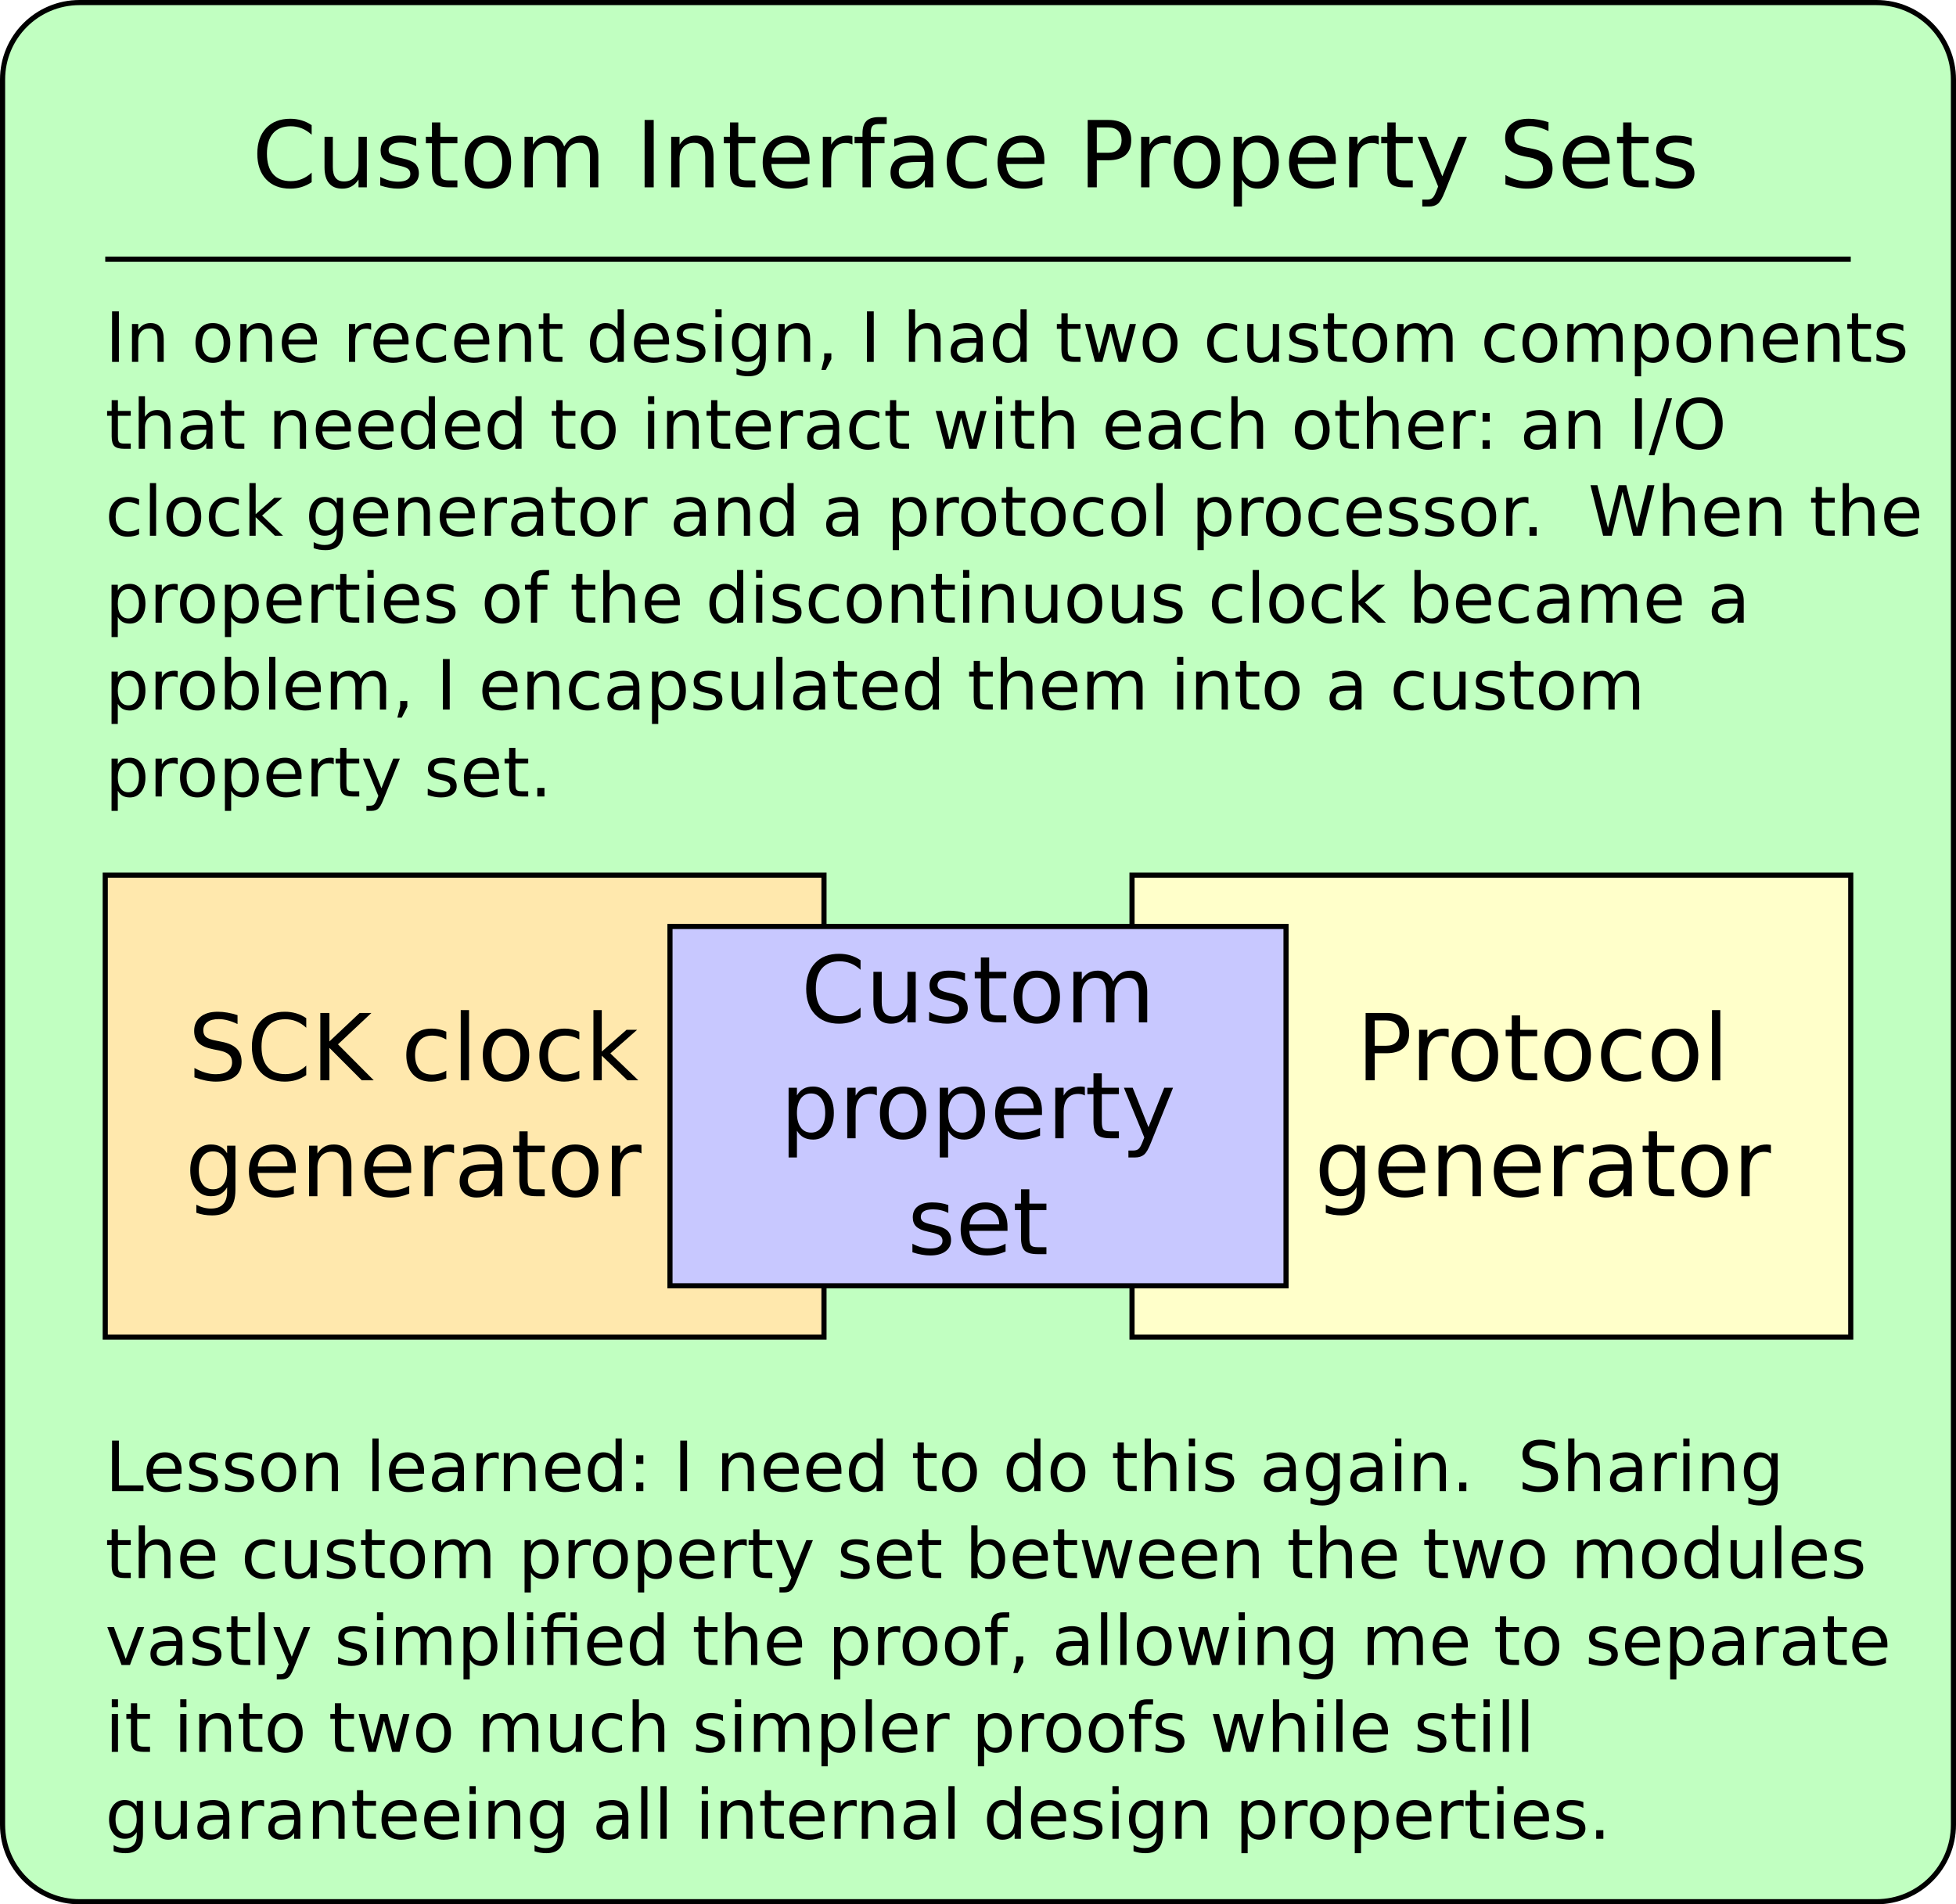<?xml version="1.0" encoding="UTF-8"?>
<svg xmlns="http://www.w3.org/2000/svg" xmlns:xlink="http://www.w3.org/1999/xlink" width="762pt" height="742pt" viewBox="0 0 762 742" version="1.1">
<defs>
<g>
<symbol overflow="visible" id="glyph0-0">
<path style="stroke:none;" d="M 1.797 6.359 L 1.797 -25.391 L 19.797 -25.391 L 19.797 6.359 Z M 3.812 4.359 L 17.797 4.359 L 17.797 -23.359 L 3.812 -23.359 Z M 3.812 4.359 "/>
</symbol>
<symbol overflow="visible" id="glyph0-1">
<path style="stroke:none;" d="M 23.188 -24.219 L 23.188 -20.484 C 21.988 -21.598 20.711 -22.426 19.359 -22.969 C 18.004 -23.52 16.566 -23.797 15.047 -23.797 C 12.047 -23.797 9.75 -22.879 8.156 -21.047 C 6.562 -19.211 5.766 -16.562 5.766 -13.094 C 5.766 -9.633 6.562 -6.988 8.156 -5.156 C 9.75 -3.32 12.047 -2.406 15.047 -2.406 C 16.566 -2.406 18.004 -2.68 19.359 -3.234 C 20.711 -3.785 21.988 -4.617 23.188 -5.734 L 23.188 -2.016 C 21.945 -1.172 20.629 -0.535 19.234 -0.109 C 17.848 0.305 16.383 0.516 14.844 0.516 C 10.863 0.516 7.727 -0.695 5.438 -3.125 C 3.156 -5.562 2.016 -8.883 2.016 -13.094 C 2.016 -17.312 3.156 -20.633 5.438 -23.062 C 7.727 -25.5 10.863 -26.719 14.844 -26.719 C 16.406 -26.719 17.879 -26.508 19.266 -26.094 C 20.66 -25.676 21.969 -25.051 23.188 -24.219 Z M 23.188 -24.219 "/>
</symbol>
<symbol overflow="visible" id="glyph0-2">
<path style="stroke:none;" d="M 3.062 -7.766 L 3.062 -19.688 L 6.297 -19.688 L 6.297 -7.891 C 6.297 -6.023 6.656 -4.625 7.375 -3.688 C 8.102 -2.758 9.195 -2.297 10.656 -2.297 C 12.395 -2.297 13.77 -2.852 14.781 -3.969 C 15.801 -5.082 16.312 -6.602 16.312 -8.531 L 16.312 -19.688 L 19.547 -19.688 L 19.547 0 L 16.312 0 L 16.312 -3.031 C 15.531 -1.832 14.617 -0.941 13.578 -0.359 C 12.547 0.223 11.344 0.516 9.969 0.516 C 7.707 0.516 5.988 -0.188 4.812 -1.594 C 3.645 -3 3.062 -5.055 3.062 -7.766 Z M 11.203 -20.156 Z M 11.203 -20.156 "/>
</symbol>
<symbol overflow="visible" id="glyph0-3">
<path style="stroke:none;" d="M 15.938 -19.109 L 15.938 -16.047 C 15.031 -16.516 14.082 -16.863 13.094 -17.094 C 12.113 -17.332 11.094 -17.453 10.031 -17.453 C 8.426 -17.453 7.223 -17.207 6.422 -16.719 C 5.617 -16.227 5.219 -15.488 5.219 -14.5 C 5.219 -13.75 5.504 -13.16 6.078 -12.734 C 6.648 -12.305 7.805 -11.898 9.547 -11.516 L 10.656 -11.266 C 12.945 -10.773 14.578 -10.082 15.547 -9.188 C 16.516 -8.289 17 -7.039 17 -5.438 C 17 -3.602 16.273 -2.148 14.828 -1.078 C 13.379 -0.016 11.391 0.516 8.859 0.516 C 7.805 0.516 6.707 0.41 5.562 0.203 C 4.414 -0.004 3.211 -0.312 1.953 -0.719 L 1.953 -4.062 C 3.148 -3.438 4.328 -2.969 5.484 -2.656 C 6.641 -2.352 7.789 -2.203 8.938 -2.203 C 10.457 -2.203 11.625 -2.461 12.438 -2.984 C 13.258 -3.504 13.672 -4.238 13.672 -5.188 C 13.672 -6.062 13.375 -6.734 12.781 -7.203 C 12.195 -7.672 10.898 -8.125 8.891 -8.562 L 7.766 -8.828 C 5.766 -9.242 4.316 -9.891 3.422 -10.766 C 2.535 -11.641 2.094 -12.836 2.094 -14.359 C 2.094 -16.211 2.75 -17.641 4.062 -18.641 C 5.375 -19.648 7.238 -20.156 9.656 -20.156 C 10.844 -20.156 11.961 -20.066 13.016 -19.891 C 14.078 -19.723 15.051 -19.461 15.938 -19.109 Z M 15.938 -19.109 "/>
</symbol>
<symbol overflow="visible" id="glyph0-4">
<path style="stroke:none;" d="M 6.594 -25.281 L 6.594 -19.688 L 13.25 -19.688 L 13.25 -17.172 L 6.594 -17.172 L 6.594 -6.484 C 6.594 -4.879 6.812 -3.848 7.25 -3.391 C 7.688 -2.93 8.582 -2.703 9.938 -2.703 L 13.25 -2.703 L 13.25 0 L 9.938 0 C 7.438 0 5.711 -0.461 4.766 -1.391 C 3.816 -2.328 3.344 -4.023 3.344 -6.484 L 3.344 -17.172 L 0.969 -17.172 L 0.969 -19.688 L 3.344 -19.688 L 3.344 -25.281 Z M 6.594 -25.281 "/>
</symbol>
<symbol overflow="visible" id="glyph0-5">
<path style="stroke:none;" d="M 11.016 -17.422 C 9.285 -17.422 7.914 -16.742 6.906 -15.391 C 5.895 -14.035 5.391 -12.18 5.391 -9.828 C 5.391 -7.473 5.891 -5.617 6.891 -4.266 C 7.898 -2.91 9.273 -2.234 11.016 -2.234 C 12.742 -2.234 14.109 -2.91 15.109 -4.266 C 16.117 -5.629 16.625 -7.484 16.625 -9.828 C 16.625 -12.16 16.117 -14.008 15.109 -15.375 C 14.109 -16.738 12.742 -17.422 11.016 -17.422 Z M 11.016 -20.156 C 13.828 -20.156 16.035 -19.238 17.641 -17.406 C 19.254 -15.582 20.062 -13.055 20.062 -9.828 C 20.062 -6.609 19.254 -4.078 17.641 -2.234 C 16.035 -0.398 13.828 0.516 11.016 0.516 C 8.191 0.516 5.977 -0.398 4.375 -2.234 C 2.781 -4.078 1.984 -6.609 1.984 -9.828 C 1.984 -13.055 2.781 -15.582 4.375 -17.406 C 5.977 -19.238 8.191 -20.156 11.016 -20.156 Z M 11.016 -20.156 "/>
</symbol>
<symbol overflow="visible" id="glyph0-6">
<path style="stroke:none;" d="M 18.719 -15.906 C 19.531 -17.363 20.5 -18.438 21.625 -19.125 C 22.75 -19.812 24.07 -20.156 25.594 -20.156 C 27.645 -20.156 29.227 -19.438 30.344 -18 C 31.457 -16.57 32.016 -14.535 32.016 -11.891 L 32.016 0 L 28.766 0 L 28.766 -11.781 C 28.766 -13.664 28.426 -15.062 27.75 -15.969 C 27.082 -16.883 26.066 -17.344 24.703 -17.344 C 23.023 -17.344 21.695 -16.785 20.719 -15.672 C 19.75 -14.566 19.266 -13.051 19.266 -11.125 L 19.266 0 L 16.016 0 L 16.016 -11.781 C 16.016 -13.676 15.68 -15.078 15.016 -15.984 C 14.348 -16.891 13.316 -17.344 11.922 -17.344 C 10.266 -17.344 8.945 -16.785 7.969 -15.672 C 7 -14.555 6.516 -13.039 6.516 -11.125 L 6.516 0 L 3.266 0 L 3.266 -19.688 L 6.516 -19.688 L 6.516 -16.625 C 7.254 -17.832 8.141 -18.723 9.172 -19.297 C 10.203 -19.867 11.426 -20.156 12.844 -20.156 C 14.281 -20.156 15.5 -19.789 16.5 -19.062 C 17.5 -18.344 18.238 -17.289 18.719 -15.906 Z M 18.719 -15.906 "/>
</symbol>
<symbol overflow="visible" id="glyph0-7">
<path style="stroke:none;" d=""/>
</symbol>
<symbol overflow="visible" id="glyph0-8">
<path style="stroke:none;" d="M 3.531 -26.25 L 7.078 -26.25 L 7.078 0 L 3.531 0 Z M 3.531 -26.25 "/>
</symbol>
<symbol overflow="visible" id="glyph0-9">
<path style="stroke:none;" d="M 19.766 -11.891 L 19.766 0 L 16.531 0 L 16.531 -11.781 C 16.531 -13.645 16.164 -15.035 15.438 -15.953 C 14.707 -16.879 13.617 -17.344 12.172 -17.344 C 10.422 -17.344 9.039 -16.785 8.031 -15.672 C 7.02 -14.566 6.516 -13.051 6.516 -11.125 L 6.516 0 L 3.266 0 L 3.266 -19.688 L 6.516 -19.688 L 6.516 -16.625 C 7.297 -17.812 8.207 -18.695 9.25 -19.281 C 10.301 -19.863 11.516 -20.156 12.891 -20.156 C 15.148 -20.156 16.859 -19.457 18.016 -18.062 C 19.18 -16.664 19.766 -14.609 19.766 -11.891 Z M 19.766 -11.891 "/>
</symbol>
<symbol overflow="visible" id="glyph0-10">
<path style="stroke:none;" d="M 20.234 -10.656 L 20.234 -9.078 L 5.359 -9.078 C 5.504 -6.848 6.176 -5.148 7.375 -3.984 C 8.57 -2.816 10.242 -2.234 12.391 -2.234 C 13.629 -2.234 14.832 -2.383 16 -2.688 C 17.164 -2.988 18.328 -3.445 19.484 -4.062 L 19.484 -1 C 18.316 -0.508 17.125 -0.133 15.906 0.125 C 14.688 0.383 13.453 0.516 12.203 0.516 C 9.055 0.516 6.566 -0.395 4.734 -2.219 C 2.898 -4.051 1.984 -6.531 1.984 -9.656 C 1.984 -12.875 2.852 -15.426 4.594 -17.312 C 6.332 -19.207 8.68 -20.156 11.641 -20.156 C 14.285 -20.156 16.379 -19.301 17.922 -17.594 C 19.461 -15.895 20.234 -13.582 20.234 -10.656 Z M 17 -11.609 C 16.977 -13.367 16.484 -14.773 15.516 -15.828 C 14.547 -16.891 13.266 -17.422 11.672 -17.422 C 9.867 -17.422 8.426 -16.91 7.344 -15.891 C 6.258 -14.867 5.633 -13.43 5.469 -11.578 Z M 17 -11.609 "/>
</symbol>
<symbol overflow="visible" id="glyph0-11">
<path style="stroke:none;" d="M 14.797 -16.672 C 14.43 -16.879 14.035 -17.031 13.609 -17.125 C 13.18 -17.227 12.711 -17.281 12.203 -17.281 C 10.367 -17.281 8.961 -16.688 7.984 -15.5 C 7.004 -14.312 6.516 -12.602 6.516 -10.375 L 6.516 0 L 3.266 0 L 3.266 -19.688 L 6.516 -19.688 L 6.516 -16.625 C 7.203 -17.82 8.086 -18.707 9.172 -19.281 C 10.266 -19.863 11.594 -20.156 13.156 -20.156 C 13.375 -20.156 13.617 -20.141 13.891 -20.109 C 14.16 -20.086 14.457 -20.047 14.781 -19.984 Z M 14.797 -16.672 "/>
</symbol>
<symbol overflow="visible" id="glyph0-12">
<path style="stroke:none;" d="M 13.359 -27.359 L 13.359 -24.656 L 10.266 -24.656 C 9.109 -24.656 8.301 -24.422 7.844 -23.953 C 7.395 -23.484 7.172 -22.641 7.172 -21.422 L 7.172 -19.688 L 12.5 -19.688 L 12.5 -17.172 L 7.172 -17.172 L 7.172 0 L 3.922 0 L 3.922 -17.172 L 0.828 -17.172 L 0.828 -19.688 L 3.922 -19.688 L 3.922 -21.062 C 3.922 -23.25 4.43 -24.844 5.453 -25.844 C 6.473 -26.852 8.086 -27.359 10.297 -27.359 Z M 13.359 -27.359 "/>
</symbol>
<symbol overflow="visible" id="glyph0-13">
<path style="stroke:none;" d="M 12.344 -9.891 C 9.727 -9.891 7.914 -9.594 6.906 -9 C 5.895 -8.406 5.391 -7.383 5.391 -5.938 C 5.391 -4.789 5.77 -3.879 6.531 -3.203 C 7.289 -2.535 8.316 -2.203 9.609 -2.203 C 11.41 -2.203 12.852 -2.836 13.938 -4.109 C 15.02 -5.379 15.562 -7.066 15.562 -9.172 L 15.562 -9.891 Z M 18.797 -11.234 L 18.797 0 L 15.562 0 L 15.562 -2.984 C 14.82 -1.797 13.898 -0.914 12.797 -0.344 C 11.691 0.227 10.344 0.516 8.75 0.516 C 6.738 0.516 5.133 -0.051 3.938 -1.188 C 2.75 -2.32 2.156 -3.836 2.156 -5.734 C 2.156 -7.941 2.895 -9.609 4.375 -10.734 C 5.863 -11.859 8.078 -12.422 11.016 -12.422 L 15.562 -12.422 L 15.562 -12.75 C 15.562 -14.238 15.07 -15.391 14.094 -16.203 C 13.113 -17.016 11.738 -17.422 9.969 -17.422 C 8.844 -17.422 7.742 -17.285 6.672 -17.016 C 5.609 -16.742 4.586 -16.336 3.609 -15.797 L 3.609 -18.797 C 4.785 -19.254 5.93 -19.594 7.047 -19.812 C 8.16 -20.039 9.242 -20.156 10.297 -20.156 C 13.148 -20.156 15.281 -19.414 16.688 -17.938 C 18.094 -16.469 18.797 -14.234 18.797 -11.234 Z M 18.797 -11.234 "/>
</symbol>
<symbol overflow="visible" id="glyph0-14">
<path style="stroke:none;" d="M 17.562 -18.938 L 17.562 -15.906 C 16.645 -16.414 15.727 -16.797 14.812 -17.047 C 13.895 -17.297 12.969 -17.422 12.031 -17.422 C 9.926 -17.422 8.289 -16.754 7.125 -15.422 C 5.969 -14.098 5.391 -12.234 5.391 -9.828 C 5.391 -7.422 5.969 -5.551 7.125 -4.219 C 8.289 -2.895 9.926 -2.234 12.031 -2.234 C 12.969 -2.234 13.895 -2.359 14.812 -2.609 C 15.727 -2.859 16.645 -3.238 17.562 -3.75 L 17.562 -0.75 C 16.656 -0.332 15.719 -0.02 14.75 0.188 C 13.789 0.406 12.766 0.516 11.672 0.516 C 8.703 0.516 6.344 -0.414 4.594 -2.281 C 2.852 -4.145 1.984 -6.66 1.984 -9.828 C 1.984 -13.035 2.863 -15.555 4.625 -17.391 C 6.395 -19.234 8.816 -20.156 11.891 -20.156 C 12.879 -20.156 13.848 -20.051 14.797 -19.844 C 15.742 -19.645 16.664 -19.344 17.562 -18.938 Z M 17.562 -18.938 "/>
</symbol>
<symbol overflow="visible" id="glyph0-15">
<path style="stroke:none;" d="M 7.078 -23.328 L 7.078 -13.469 L 11.547 -13.469 C 13.203 -13.469 14.477 -13.895 15.375 -14.75 C 16.281 -15.602 16.734 -16.82 16.734 -18.406 C 16.734 -19.977 16.281 -21.191 15.375 -22.047 C 14.477 -22.898 13.203 -23.328 11.547 -23.328 Z M 3.531 -26.25 L 11.547 -26.25 C 14.492 -26.25 16.719 -25.582 18.219 -24.25 C 19.727 -22.914 20.484 -20.969 20.484 -18.406 C 20.484 -15.812 19.727 -13.852 18.219 -12.531 C 16.719 -11.207 14.492 -10.547 11.547 -10.547 L 7.078 -10.547 L 7.078 0 L 3.531 0 Z M 3.531 -26.25 "/>
</symbol>
<symbol overflow="visible" id="glyph0-16">
<path style="stroke:none;" d="M 6.516 -2.953 L 6.516 7.484 L 3.266 7.484 L 3.266 -19.688 L 6.516 -19.688 L 6.516 -16.703 C 7.203 -17.867 8.062 -18.734 9.094 -19.297 C 10.133 -19.867 11.375 -20.156 12.812 -20.156 C 15.207 -20.156 17.148 -19.207 18.641 -17.312 C 20.141 -15.414 20.891 -12.922 20.891 -9.828 C 20.891 -6.734 20.141 -4.234 18.641 -2.328 C 17.148 -0.43 15.207 0.516 12.812 0.516 C 11.375 0.516 10.133 0.227 9.094 -0.344 C 8.062 -0.914 7.203 -1.785 6.516 -2.953 Z M 17.531 -9.828 C 17.531 -12.203 17.039 -14.066 16.062 -15.422 C 15.082 -16.773 13.738 -17.453 12.031 -17.453 C 10.312 -17.453 8.961 -16.773 7.984 -15.422 C 7.004 -14.066 6.516 -12.203 6.516 -9.828 C 6.516 -7.453 7.004 -5.586 7.984 -4.234 C 8.961 -2.879 10.312 -2.203 12.031 -2.203 C 13.738 -2.203 15.082 -2.879 16.062 -4.234 C 17.039 -5.586 17.531 -7.453 17.531 -9.828 Z M 17.531 -9.828 "/>
</symbol>
<symbol overflow="visible" id="glyph0-17">
<path style="stroke:none;" d="M 11.578 1.828 C 10.672 4.172 9.781 5.695 8.906 6.406 C 8.039 7.125 6.883 7.484 5.438 7.484 L 2.844 7.484 L 2.844 4.781 L 4.75 4.781 C 5.633 4.781 6.32 4.566 6.812 4.141 C 7.312 3.723 7.859 2.727 8.453 1.156 L 9.031 -0.312 L 1.078 -19.688 L 4.5 -19.688 L 10.656 -4.297 L 16.812 -19.688 L 20.234 -19.688 Z M 11.578 1.828 "/>
</symbol>
<symbol overflow="visible" id="glyph0-18">
<path style="stroke:none;" d="M 19.266 -25.391 L 19.266 -21.922 C 17.922 -22.566 16.648 -23.047 15.453 -23.359 C 14.254 -23.68 13.098 -23.844 11.984 -23.844 C 10.055 -23.844 8.566 -23.469 7.516 -22.719 C 6.461 -21.969 5.938 -20.898 5.938 -19.516 C 5.938 -18.348 6.285 -17.469 6.984 -16.875 C 7.68 -16.289 9.004 -15.816 10.953 -15.453 L 13.094 -15.016 C 15.738 -14.504 17.691 -13.613 18.953 -12.344 C 20.211 -11.07 20.844 -9.375 20.844 -7.25 C 20.844 -4.695 19.988 -2.766 18.281 -1.453 C 16.582 -0.141 14.086 0.516 10.797 0.516 C 9.555 0.516 8.234 0.375 6.828 0.094 C 5.43 -0.188 3.984 -0.602 2.484 -1.156 L 2.484 -4.812 C 3.922 -4.008 5.332 -3.398 6.719 -2.984 C 8.102 -2.578 9.461 -2.375 10.797 -2.375 C 12.816 -2.375 14.379 -2.77 15.484 -3.562 C 16.586 -4.363 17.141 -5.504 17.141 -6.984 C 17.141 -8.266 16.742 -9.27 15.953 -10 C 15.16 -10.727 13.863 -11.273 12.062 -11.641 L 9.891 -12.062 C 7.242 -12.582 5.328 -13.406 4.141 -14.531 C 2.961 -15.656 2.375 -17.223 2.375 -19.234 C 2.375 -21.555 3.191 -23.383 4.828 -24.719 C 6.461 -26.051 8.711 -26.719 11.578 -26.719 C 12.816 -26.719 14.07 -26.602 15.344 -26.375 C 16.625 -26.156 17.93 -25.828 19.266 -25.391 Z M 19.266 -25.391 "/>
</symbol>
<symbol overflow="visible" id="glyph0-19">
<path style="stroke:none;" d="M 3.531 -26.25 L 7.078 -26.25 L 7.078 -15.156 L 18.859 -26.25 L 23.438 -26.25 L 10.406 -14.016 L 24.359 0 L 19.688 0 L 7.078 -12.641 L 7.078 0 L 3.531 0 Z M 3.531 -26.25 "/>
</symbol>
<symbol overflow="visible" id="glyph0-20">
<path style="stroke:none;" d="M 3.391 -27.359 L 6.625 -27.359 L 6.625 0 L 3.391 0 Z M 3.391 -27.359 "/>
</symbol>
<symbol overflow="visible" id="glyph0-21">
<path style="stroke:none;" d="M 3.266 -27.359 L 6.516 -27.359 L 6.516 -11.203 L 16.172 -19.688 L 20.297 -19.688 L 9.859 -10.484 L 20.75 0 L 16.531 0 L 6.516 -9.609 L 6.516 0 L 3.266 0 Z M 3.266 -27.359 "/>
</symbol>
<symbol overflow="visible" id="glyph0-22">
<path style="stroke:none;" d="M 16.344 -10.078 C 16.344 -12.422 15.859 -14.234 14.891 -15.516 C 13.93 -16.805 12.578 -17.453 10.828 -17.453 C 9.098 -17.453 7.75 -16.805 6.781 -15.516 C 5.812 -14.234 5.328 -12.422 5.328 -10.078 C 5.328 -7.742 5.812 -5.93 6.781 -4.641 C 7.75 -3.348 9.098 -2.703 10.828 -2.703 C 12.578 -2.703 13.93 -3.348 14.891 -4.641 C 15.859 -5.93 16.344 -7.742 16.344 -10.078 Z M 19.578 -2.438 C 19.578 0.906 18.832 3.395 17.344 5.031 C 15.863 6.664 13.586 7.484 10.516 7.484 C 9.379 7.484 8.305 7.398 7.297 7.234 C 6.285 7.066 5.305 6.805 4.359 6.453 L 4.359 3.312 C 5.305 3.82 6.242 4.195 7.172 4.438 C 8.098 4.688 9.039 4.812 10 4.812 C 12.125 4.812 13.711 4.258 14.766 3.156 C 15.816 2.051 16.344 0.379 16.344 -1.859 L 16.344 -3.469 C 15.676 -2.301 14.82 -1.43 13.781 -0.859 C 12.738 -0.285 11.488 0 10.031 0 C 7.625 0 5.68 -0.914 4.203 -2.75 C 2.723 -4.594 1.984 -7.035 1.984 -10.078 C 1.984 -13.117 2.723 -15.555 4.203 -17.391 C 5.68 -19.234 7.625 -20.156 10.031 -20.156 C 11.488 -20.156 12.738 -19.867 13.781 -19.297 C 14.82 -18.723 15.676 -17.859 16.344 -16.703 L 16.344 -19.688 L 19.578 -19.688 Z M 19.578 -2.438 "/>
</symbol>
<symbol overflow="visible" id="glyph1-0">
<path style="stroke:none;" d="M 1.344 4.766 L 1.344 -19.031 L 14.844 -19.031 L 14.844 4.766 Z M 2.859 3.266 L 13.344 3.266 L 13.344 -17.516 L 2.859 -17.516 Z M 2.859 3.266 "/>
</symbol>
<symbol overflow="visible" id="glyph1-1">
<path style="stroke:none;" d="M 2.656 -19.688 L 5.312 -19.688 L 5.312 0 L 2.656 0 Z M 2.656 -19.688 "/>
</symbol>
<symbol overflow="visible" id="glyph1-2">
<path style="stroke:none;" d="M 14.812 -8.906 L 14.812 0 L 12.391 0 L 12.391 -8.828 C 12.391 -10.223 12.117 -11.27 11.578 -11.969 C 11.035 -12.664 10.219 -13.016 9.125 -13.016 C 7.812 -13.016 6.773 -12.594 6.016 -11.75 C 5.266 -10.914 4.891 -9.781 4.891 -8.344 L 4.891 0 L 2.453 0 L 2.453 -14.766 L 4.891 -14.766 L 4.891 -12.469 C 5.473 -13.352 6.156 -14.016 6.938 -14.453 C 7.727 -14.898 8.633 -15.125 9.656 -15.125 C 11.352 -15.125 12.633 -14.598 13.5 -13.547 C 14.375 -12.492 14.812 -10.945 14.812 -8.906 Z M 14.812 -8.906 "/>
</symbol>
<symbol overflow="visible" id="glyph1-3">
<path style="stroke:none;" d=""/>
</symbol>
<symbol overflow="visible" id="glyph1-4">
<path style="stroke:none;" d="M 8.266 -13.062 C 6.961 -13.062 5.93 -12.551 5.172 -11.531 C 4.422 -10.52 4.047 -9.133 4.047 -7.375 C 4.047 -5.602 4.422 -4.207 5.172 -3.188 C 5.922 -2.176 6.953 -1.672 8.266 -1.672 C 9.555 -1.672 10.578 -2.18 11.328 -3.203 C 12.086 -4.223 12.469 -5.613 12.469 -7.375 C 12.469 -9.125 12.086 -10.508 11.328 -11.531 C 10.578 -12.551 9.555 -13.062 8.266 -13.062 Z M 8.266 -15.125 C 10.379 -15.125 12.035 -14.438 13.234 -13.062 C 14.441 -11.695 15.047 -9.801 15.047 -7.375 C 15.047 -4.957 14.441 -3.062 13.234 -1.688 C 12.035 -0.312 10.379 0.375 8.266 0.375 C 6.148 0.375 4.488 -0.312 3.281 -1.688 C 2.082 -3.062 1.484 -4.957 1.484 -7.375 C 1.484 -9.801 2.082 -11.695 3.281 -13.062 C 4.488 -14.438 6.148 -15.125 8.266 -15.125 Z M 8.266 -15.125 "/>
</symbol>
<symbol overflow="visible" id="glyph1-5">
<path style="stroke:none;" d="M 15.172 -7.984 L 15.172 -6.797 L 4.016 -6.797 C 4.117 -5.129 4.617 -3.859 5.516 -2.984 C 6.422 -2.109 7.68 -1.672 9.297 -1.672 C 10.223 -1.672 11.125 -1.785 12 -2.016 C 12.875 -2.242 13.742 -2.586 14.609 -3.047 L 14.609 -0.75 C 13.734 -0.383 12.836 -0.109 11.922 0.078 C 11.016 0.273 10.094 0.375 9.156 0.375 C 6.789 0.375 4.922 -0.305 3.547 -1.672 C 2.172 -3.047 1.484 -4.898 1.484 -7.234 C 1.484 -9.648 2.133 -11.566 3.438 -12.984 C 4.75 -14.41 6.516 -15.125 8.734 -15.125 C 10.711 -15.125 12.281 -14.484 13.438 -13.203 C 14.594 -11.922 15.172 -10.18 15.172 -7.984 Z M 12.75 -8.703 C 12.727 -10.023 12.352 -11.082 11.625 -11.875 C 10.906 -12.664 9.945 -13.062 8.75 -13.062 C 7.395 -13.062 6.312 -12.676 5.5 -11.906 C 4.688 -11.145 4.219 -10.07 4.094 -8.688 Z M 12.75 -8.703 "/>
</symbol>
<symbol overflow="visible" id="glyph1-6">
<path style="stroke:none;" d="M 11.094 -12.5 C 10.82 -12.656 10.523 -12.77 10.203 -12.844 C 9.891 -12.914 9.539 -12.953 9.156 -12.953 C 7.781 -12.953 6.723 -12.504 5.984 -11.609 C 5.254 -10.723 4.891 -9.445 4.891 -7.781 L 4.891 0 L 2.453 0 L 2.453 -14.766 L 4.891 -14.766 L 4.891 -12.469 C 5.398 -13.363 6.062 -14.031 6.875 -14.469 C 7.695 -14.906 8.691 -15.125 9.859 -15.125 C 10.023 -15.125 10.207 -15.113 10.406 -15.094 C 10.613 -15.07 10.844 -15.035 11.094 -14.984 Z M 11.094 -12.5 "/>
</symbol>
<symbol overflow="visible" id="glyph1-7">
<path style="stroke:none;" d="M 13.172 -14.203 L 13.172 -11.938 C 12.484 -12.312 11.797 -12.594 11.109 -12.781 C 10.422 -12.969 9.723 -13.062 9.016 -13.062 C 7.441 -13.062 6.219 -12.562 5.344 -11.562 C 4.477 -10.57 4.047 -9.176 4.047 -7.375 C 4.047 -5.57 4.477 -4.172 5.344 -3.172 C 6.219 -2.172 7.441 -1.672 9.016 -1.672 C 9.723 -1.672 10.422 -1.766 11.109 -1.953 C 11.797 -2.141 12.484 -2.426 13.172 -2.812 L 13.172 -0.562 C 12.492 -0.25 11.789 -0.016 11.062 0.141 C 10.344 0.297 9.57 0.375 8.75 0.375 C 6.531 0.375 4.766 -0.32 3.453 -1.719 C 2.141 -3.113 1.484 -5 1.484 -7.375 C 1.484 -9.781 2.145 -11.672 3.469 -13.047 C 4.789 -14.43 6.602 -15.125 8.906 -15.125 C 9.656 -15.125 10.383 -15.047 11.094 -14.891 C 11.812 -14.734 12.504 -14.504 13.172 -14.203 Z M 13.172 -14.203 "/>
</symbol>
<symbol overflow="visible" id="glyph1-8">
<path style="stroke:none;" d="M 4.938 -18.953 L 4.938 -14.766 L 9.938 -14.766 L 9.938 -12.875 L 4.938 -12.875 L 4.938 -4.859 C 4.938 -3.66 5.102 -2.891 5.438 -2.547 C 5.77 -2.203 6.441 -2.031 7.453 -2.031 L 9.938 -2.031 L 9.938 0 L 7.453 0 C 5.578 0 4.281 -0.348 3.562 -1.047 C 2.852 -1.742 2.5 -3.016 2.5 -4.859 L 2.5 -12.875 L 0.719 -12.875 L 0.719 -14.766 L 2.5 -14.766 L 2.5 -18.953 Z M 4.938 -18.953 "/>
</symbol>
<symbol overflow="visible" id="glyph1-9">
<path style="stroke:none;" d="M 12.266 -12.531 L 12.266 -20.516 L 14.688 -20.516 L 14.688 0 L 12.266 0 L 12.266 -2.219 C 11.754 -1.332 11.109 -0.676 10.328 -0.25 C 9.547 0.164 8.613 0.375 7.531 0.375 C 5.75 0.375 4.297 -0.332 3.172 -1.75 C 2.047 -3.176 1.484 -5.051 1.484 -7.375 C 1.484 -9.688 2.047 -11.555 3.172 -12.984 C 4.297 -14.41 5.75 -15.125 7.531 -15.125 C 8.613 -15.125 9.547 -14.91 10.328 -14.484 C 11.109 -14.055 11.754 -13.406 12.266 -12.531 Z M 4 -7.375 C 4 -5.582 4.363 -4.176 5.094 -3.156 C 5.832 -2.145 6.844 -1.641 8.125 -1.641 C 9.406 -1.641 10.414 -2.145 11.156 -3.156 C 11.895 -4.176 12.266 -5.582 12.266 -7.375 C 12.266 -9.156 11.895 -10.551 11.156 -11.562 C 10.414 -12.582 9.406 -13.094 8.125 -13.094 C 6.844 -13.094 5.832 -12.582 5.094 -11.562 C 4.363 -10.551 4 -9.156 4 -7.375 Z M 4 -7.375 "/>
</symbol>
<symbol overflow="visible" id="glyph1-10">
<path style="stroke:none;" d="M 11.953 -14.328 L 11.953 -12.031 C 11.266 -12.383 10.551 -12.648 9.812 -12.828 C 9.082 -13.004 8.32 -13.094 7.531 -13.094 C 6.32 -13.094 5.414 -12.906 4.812 -12.531 C 4.219 -12.164 3.922 -11.613 3.922 -10.875 C 3.922 -10.312 4.133 -9.867 4.562 -9.547 C 4.988 -9.234 5.852 -8.93 7.156 -8.641 L 7.984 -8.453 C 9.711 -8.078 10.938 -7.551 11.656 -6.875 C 12.383 -6.207 12.75 -5.273 12.75 -4.078 C 12.75 -2.703 12.207 -1.613 11.125 -0.812 C 10.039 -0.02 8.547 0.375 6.641 0.375 C 5.848 0.375 5.023 0.297 4.172 0.141 C 3.316 -0.004 2.414 -0.234 1.469 -0.547 L 1.469 -3.047 C 2.363 -2.578 3.242 -2.223 4.109 -1.984 C 4.984 -1.754 5.848 -1.641 6.703 -1.641 C 7.836 -1.641 8.711 -1.836 9.328 -2.234 C 9.941 -2.629 10.25 -3.18 10.25 -3.891 C 10.25 -4.547 10.023 -5.051 9.578 -5.406 C 9.141 -5.758 8.172 -6.098 6.672 -6.422 L 5.828 -6.625 C 4.328 -6.938 3.238 -7.422 2.562 -8.078 C 1.895 -8.734 1.562 -9.629 1.562 -10.766 C 1.562 -12.16 2.051 -13.234 3.031 -13.984 C 4.02 -14.742 5.422 -15.125 7.234 -15.125 C 8.129 -15.125 8.973 -15.055 9.766 -14.922 C 10.555 -14.785 11.285 -14.586 11.953 -14.328 Z M 11.953 -14.328 "/>
</symbol>
<symbol overflow="visible" id="glyph1-11">
<path style="stroke:none;" d="M 2.547 -14.766 L 4.969 -14.766 L 4.969 0 L 2.547 0 Z M 2.547 -20.516 L 4.969 -20.516 L 4.969 -17.438 L 2.547 -17.438 Z M 2.547 -20.516 "/>
</symbol>
<symbol overflow="visible" id="glyph1-12">
<path style="stroke:none;" d="M 12.266 -7.547 C 12.266 -9.305 11.898 -10.672 11.172 -11.641 C 10.441 -12.609 9.426 -13.094 8.125 -13.094 C 6.82 -13.094 5.805 -12.609 5.078 -11.641 C 4.359 -10.672 4 -9.305 4 -7.547 C 4 -5.805 4.359 -4.453 5.078 -3.484 C 5.805 -2.516 6.82 -2.031 8.125 -2.031 C 9.426 -2.031 10.441 -2.516 11.172 -3.484 C 11.898 -4.453 12.266 -5.805 12.266 -7.547 Z M 14.688 -1.828 C 14.688 0.68 14.129 2.547 13.016 3.766 C 11.898 4.992 10.191 5.609 7.891 5.609 C 7.035 5.609 6.227 5.547 5.469 5.422 C 4.719 5.297 3.984 5.102 3.266 4.844 L 3.266 2.484 C 3.984 2.867 4.688 3.148 5.375 3.328 C 6.07 3.516 6.781 3.609 7.5 3.609 C 9.094 3.609 10.285 3.191 11.078 2.359 C 11.867 1.535 12.266 0.285 12.266 -1.391 L 12.266 -2.594 C 11.766 -1.727 11.117 -1.078 10.328 -0.641 C 9.547 -0.211 8.613 0 7.531 0 C 5.719 0 4.254 -0.688 3.141 -2.062 C 2.035 -3.445 1.484 -5.273 1.484 -7.547 C 1.484 -9.836 2.035 -11.672 3.141 -13.047 C 4.254 -14.43 5.719 -15.125 7.531 -15.125 C 8.613 -15.125 9.547 -14.906 10.328 -14.469 C 11.117 -14.039 11.766 -13.395 12.266 -12.531 L 12.266 -14.766 L 14.688 -14.766 Z M 14.688 -1.828 "/>
</symbol>
<symbol overflow="visible" id="glyph1-13">
<path style="stroke:none;" d="M 3.172 -3.344 L 5.953 -3.344 L 5.953 -1.078 L 3.781 3.141 L 2.078 3.141 L 3.172 -1.078 Z M 3.172 -3.344 "/>
</symbol>
<symbol overflow="visible" id="glyph1-14">
<path style="stroke:none;" d="M 14.812 -8.906 L 14.812 0 L 12.391 0 L 12.391 -8.828 C 12.391 -10.223 12.117 -11.27 11.578 -11.969 C 11.035 -12.664 10.219 -13.016 9.125 -13.016 C 7.812 -13.016 6.773 -12.594 6.016 -11.75 C 5.266 -10.914 4.891 -9.781 4.891 -8.344 L 4.891 0 L 2.453 0 L 2.453 -20.516 L 4.891 -20.516 L 4.891 -12.469 C 5.473 -13.352 6.156 -14.016 6.938 -14.453 C 7.727 -14.898 8.633 -15.125 9.656 -15.125 C 11.352 -15.125 12.633 -14.598 13.5 -13.547 C 14.375 -12.492 14.812 -10.945 14.812 -8.906 Z M 14.812 -8.906 "/>
</symbol>
<symbol overflow="visible" id="glyph1-15">
<path style="stroke:none;" d="M 9.25 -7.422 C 7.289 -7.422 5.93 -7.195 5.172 -6.75 C 4.422 -6.301 4.047 -5.535 4.047 -4.453 C 4.047 -3.598 4.328 -2.914 4.891 -2.406 C 5.461 -1.895 6.238 -1.641 7.219 -1.641 C 8.562 -1.641 9.641 -2.117 10.453 -3.078 C 11.266 -4.035 11.672 -5.301 11.672 -6.875 L 11.672 -7.422 Z M 14.094 -8.422 L 14.094 0 L 11.672 0 L 11.672 -2.234 C 11.117 -1.336 10.426 -0.676 9.594 -0.25 C 8.77 0.164 7.758 0.375 6.562 0.375 C 5.051 0.375 3.848 -0.047 2.953 -0.891 C 2.066 -1.734 1.625 -2.867 1.625 -4.297 C 1.625 -5.961 2.176 -7.219 3.281 -8.062 C 4.395 -8.906 6.055 -9.328 8.266 -9.328 L 11.672 -9.328 L 11.672 -9.562 C 11.672 -10.676 11.301 -11.535 10.562 -12.141 C 9.832 -12.754 8.801 -13.062 7.469 -13.062 C 6.625 -13.062 5.801 -12.957 5 -12.75 C 4.207 -12.551 3.441 -12.254 2.703 -11.859 L 2.703 -14.094 C 3.586 -14.438 4.445 -14.691 5.281 -14.859 C 6.125 -15.035 6.938 -15.125 7.719 -15.125 C 9.852 -15.125 11.445 -14.566 12.5 -13.453 C 13.562 -12.348 14.094 -10.672 14.094 -8.422 Z M 14.094 -8.422 "/>
</symbol>
<symbol overflow="visible" id="glyph1-16">
<path style="stroke:none;" d="M 1.141 -14.766 L 3.562 -14.766 L 6.594 -3.25 L 9.609 -14.766 L 12.469 -14.766 L 15.5 -3.25 L 18.516 -14.766 L 20.953 -14.766 L 17.094 0 L 14.219 0 L 11.047 -12.109 L 7.859 0 L 5 0 Z M 1.141 -14.766 "/>
</symbol>
<symbol overflow="visible" id="glyph1-17">
<path style="stroke:none;" d="M 2.297 -5.828 L 2.297 -14.766 L 4.719 -14.766 L 4.719 -5.922 C 4.719 -4.523 4.988 -3.477 5.531 -2.781 C 6.082 -2.082 6.898 -1.734 7.984 -1.734 C 9.297 -1.734 10.332 -2.148 11.094 -2.984 C 11.852 -3.816 12.234 -4.953 12.234 -6.391 L 12.234 -14.766 L 14.656 -14.766 L 14.656 0 L 12.234 0 L 12.234 -2.266 C 11.641 -1.367 10.953 -0.703 10.172 -0.266 C 9.398 0.16 8.5 0.375 7.469 0.375 C 5.781 0.375 4.492 -0.148 3.609 -1.203 C 2.734 -2.254 2.297 -3.797 2.297 -5.828 Z M 8.391 -15.125 Z M 8.391 -15.125 "/>
</symbol>
<symbol overflow="visible" id="glyph1-18">
<path style="stroke:none;" d="M 14.047 -11.938 C 14.648 -13.02 15.375 -13.82 16.219 -14.344 C 17.062 -14.863 18.055 -15.125 19.203 -15.125 C 20.734 -15.125 21.914 -14.582 22.75 -13.5 C 23.582 -12.426 24 -10.895 24 -8.906 L 24 0 L 21.562 0 L 21.562 -8.828 C 21.562 -10.242 21.312 -11.297 20.812 -11.984 C 20.312 -12.672 19.547 -13.016 18.516 -13.016 C 17.266 -13.016 16.273 -12.594 15.547 -11.75 C 14.816 -10.914 14.453 -9.781 14.453 -8.344 L 14.453 0 L 12.016 0 L 12.016 -8.828 C 12.016 -10.254 11.758 -11.305 11.25 -11.984 C 10.75 -12.672 9.977 -13.016 8.938 -13.016 C 7.695 -13.016 6.711 -12.594 5.984 -11.75 C 5.254 -10.914 4.891 -9.781 4.891 -8.344 L 4.891 0 L 2.453 0 L 2.453 -14.766 L 4.891 -14.766 L 4.891 -12.469 C 5.441 -13.375 6.102 -14.039 6.875 -14.469 C 7.656 -14.906 8.578 -15.125 9.641 -15.125 C 10.711 -15.125 11.625 -14.848 12.375 -14.297 C 13.125 -13.754 13.68 -12.969 14.047 -11.938 Z M 14.047 -11.938 "/>
</symbol>
<symbol overflow="visible" id="glyph1-19">
<path style="stroke:none;" d="M 4.891 -2.219 L 4.891 5.609 L 2.453 5.609 L 2.453 -14.766 L 4.891 -14.766 L 4.891 -12.531 C 5.398 -13.406 6.039 -14.055 6.812 -14.484 C 7.594 -14.91 8.523 -15.125 9.609 -15.125 C 11.398 -15.125 12.852 -14.41 13.969 -12.984 C 15.094 -11.555 15.656 -9.688 15.656 -7.375 C 15.656 -5.051 15.094 -3.176 13.969 -1.75 C 12.852 -0.332 11.398 0.375 9.609 0.375 C 8.523 0.375 7.594 0.164 6.812 -0.25 C 6.039 -0.676 5.398 -1.332 4.891 -2.219 Z M 13.141 -7.375 C 13.141 -9.156 12.77 -10.551 12.031 -11.562 C 11.301 -12.582 10.297 -13.094 9.016 -13.094 C 7.734 -13.094 6.723 -12.582 5.984 -11.562 C 5.254 -10.551 4.891 -9.156 4.891 -7.375 C 4.891 -5.582 5.254 -4.176 5.984 -3.156 C 6.723 -2.145 7.734 -1.641 9.016 -1.641 C 10.297 -1.641 11.301 -2.145 12.031 -3.156 C 12.77 -4.176 13.141 -5.582 13.141 -7.375 Z M 13.141 -7.375 "/>
</symbol>
<symbol overflow="visible" id="glyph1-20">
<path style="stroke:none;" d="M 3.172 -3.344 L 5.953 -3.344 L 5.953 0 L 3.172 0 Z M 3.172 -13.969 L 5.953 -13.969 L 5.953 -10.609 L 3.172 -10.609 Z M 3.172 -13.969 "/>
</symbol>
<symbol overflow="visible" id="glyph1-21">
<path style="stroke:none;" d="M 6.859 -19.688 L 9.094 -19.688 L 2.234 2.5 L 0 2.5 Z M 6.859 -19.688 "/>
</symbol>
<symbol overflow="visible" id="glyph1-22">
<path style="stroke:none;" d="M 10.641 -17.875 C 8.703 -17.875 7.164 -17.148 6.031 -15.703 C 4.895 -14.266 4.328 -12.305 4.328 -9.828 C 4.328 -7.348 4.895 -5.383 6.031 -3.938 C 7.164 -2.5 8.703 -1.781 10.641 -1.781 C 12.578 -1.781 14.109 -2.5 15.234 -3.938 C 16.359 -5.383 16.922 -7.348 16.922 -9.828 C 16.922 -12.305 16.359 -14.266 15.234 -15.703 C 14.109 -17.148 12.578 -17.875 10.641 -17.875 Z M 10.641 -20.047 C 13.398 -20.047 15.602 -19.117 17.25 -17.266 C 18.906 -15.41 19.734 -12.93 19.734 -9.828 C 19.734 -6.723 18.906 -4.242 17.25 -2.391 C 15.602 -0.547 13.398 0.375 10.641 0.375 C 7.867 0.375 5.656 -0.547 4 -2.391 C 2.344 -4.234 1.516 -6.711 1.516 -9.828 C 1.516 -12.93 2.344 -15.41 4 -17.266 C 5.656 -19.117 7.867 -20.047 10.641 -20.047 Z M 10.641 -20.047 "/>
</symbol>
<symbol overflow="visible" id="glyph1-23">
<path style="stroke:none;" d="M 2.547 -20.516 L 4.969 -20.516 L 4.969 0 L 2.547 0 Z M 2.547 -20.516 "/>
</symbol>
<symbol overflow="visible" id="glyph1-24">
<path style="stroke:none;" d="M 2.453 -20.516 L 4.891 -20.516 L 4.891 -8.391 L 12.125 -14.766 L 15.234 -14.766 L 7.391 -7.859 L 15.562 0 L 12.391 0 L 4.891 -7.219 L 4.891 0 L 2.453 0 Z M 2.453 -20.516 "/>
</symbol>
<symbol overflow="visible" id="glyph1-25">
<path style="stroke:none;" d="M 2.891 -3.344 L 5.672 -3.344 L 5.672 0 L 2.891 0 Z M 2.891 -3.344 "/>
</symbol>
<symbol overflow="visible" id="glyph1-26">
<path style="stroke:none;" d="M 0.891 -19.688 L 3.594 -19.688 L 7.719 -3.047 L 11.859 -19.688 L 14.844 -19.688 L 18.984 -3.047 L 23.109 -19.688 L 25.812 -19.688 L 20.875 0 L 17.516 0 L 13.375 -17.094 L 9.172 0 L 5.828 0 Z M 0.891 -19.688 "/>
</symbol>
<symbol overflow="visible" id="glyph1-27">
<path style="stroke:none;" d="M 10.016 -20.516 L 10.016 -18.5 L 7.703 -18.5 C 6.828 -18.5 6.219 -18.32 5.875 -17.969 C 5.539 -17.613 5.375 -16.984 5.375 -16.078 L 5.375 -14.766 L 9.375 -14.766 L 9.375 -12.875 L 5.375 -12.875 L 5.375 0 L 2.938 0 L 2.938 -12.875 L 0.625 -12.875 L 0.625 -14.766 L 2.938 -14.766 L 2.938 -15.797 C 2.938 -17.441 3.316 -18.641 4.078 -19.391 C 4.848 -20.141 6.062 -20.516 7.719 -20.516 Z M 10.016 -20.516 "/>
</symbol>
<symbol overflow="visible" id="glyph1-28">
<path style="stroke:none;" d="M 13.141 -7.375 C 13.141 -9.156 12.77 -10.551 12.031 -11.562 C 11.301 -12.582 10.297 -13.094 9.016 -13.094 C 7.734 -13.094 6.723 -12.582 5.984 -11.562 C 5.254 -10.551 4.891 -9.156 4.891 -7.375 C 4.891 -5.582 5.254 -4.176 5.984 -3.156 C 6.723 -2.145 7.734 -1.641 9.016 -1.641 C 10.297 -1.641 11.301 -2.145 12.031 -3.156 C 12.77 -4.176 13.141 -5.582 13.141 -7.375 Z M 4.891 -12.531 C 5.398 -13.406 6.039 -14.055 6.812 -14.484 C 7.594 -14.91 8.523 -15.125 9.609 -15.125 C 11.398 -15.125 12.852 -14.41 13.969 -12.984 C 15.094 -11.555 15.656 -9.688 15.656 -7.375 C 15.656 -5.051 15.094 -3.176 13.969 -1.75 C 12.852 -0.332 11.398 0.375 9.609 0.375 C 8.523 0.375 7.594 0.164 6.812 -0.25 C 6.039 -0.676 5.398 -1.332 4.891 -2.219 L 4.891 0 L 2.453 0 L 2.453 -20.516 L 4.891 -20.516 Z M 4.891 -12.531 "/>
</symbol>
<symbol overflow="visible" id="glyph1-29">
<path style="stroke:none;" d="M 8.688 1.375 C 8 3.133 7.328 4.281 6.672 4.812 C 6.023 5.344 5.16 5.609 4.078 5.609 L 2.141 5.609 L 2.141 3.594 L 3.562 3.594 C 4.227 3.594 4.742 3.43 5.109 3.109 C 5.484 2.797 5.895 2.051 6.344 0.875 L 6.781 -0.234 L 0.797 -14.766 L 3.375 -14.766 L 7.984 -3.219 L 12.609 -14.766 L 15.172 -14.766 Z M 8.688 1.375 "/>
</symbol>
<symbol overflow="visible" id="glyph1-30">
<path style="stroke:none;" d="M 2.656 -19.688 L 5.312 -19.688 L 5.312 -2.234 L 14.891 -2.234 L 14.891 0 L 2.656 0 Z M 2.656 -19.688 "/>
</symbol>
<symbol overflow="visible" id="glyph1-31">
<path style="stroke:none;" d="M 14.453 -19.031 L 14.453 -16.438 C 13.441 -16.926 12.488 -17.285 11.594 -17.516 C 10.695 -17.754 9.828 -17.875 8.984 -17.875 C 7.535 -17.875 6.414 -17.594 5.625 -17.031 C 4.844 -16.469 4.453 -15.672 4.453 -14.641 C 4.453 -13.766 4.711 -13.102 5.234 -12.656 C 5.766 -12.219 6.758 -11.863 8.219 -11.594 L 9.828 -11.266 C 11.805 -10.879 13.27 -10.207 14.219 -9.25 C 15.164 -8.301 15.641 -7.031 15.641 -5.438 C 15.641 -3.531 15 -2.082 13.719 -1.094 C 12.438 -0.113 10.562 0.375 8.094 0.375 C 7.164 0.375 6.176 0.27 5.125 0.062 C 4.07 -0.145 2.984 -0.457 1.859 -0.875 L 1.859 -3.609 C 2.941 -3.004 4 -2.547 5.031 -2.234 C 6.07 -1.93 7.094 -1.781 8.094 -1.781 C 9.613 -1.781 10.785 -2.078 11.609 -2.672 C 12.441 -3.273 12.859 -4.129 12.859 -5.234 C 12.859 -6.203 12.562 -6.957 11.969 -7.5 C 11.375 -8.039 10.398 -8.453 9.047 -8.734 L 7.422 -9.047 C 5.43 -9.441 3.992 -10.062 3.109 -10.906 C 2.223 -11.75 1.781 -12.922 1.781 -14.422 C 1.781 -16.16 2.391 -17.531 3.609 -18.531 C 4.836 -19.539 6.531 -20.047 8.688 -20.047 C 9.613 -20.047 10.555 -19.957 11.516 -19.781 C 12.473 -19.613 13.453 -19.363 14.453 -19.031 Z M 14.453 -19.031 "/>
</symbol>
<symbol overflow="visible" id="glyph1-32">
<path style="stroke:none;" d="M 0.797 -14.766 L 3.375 -14.766 L 7.984 -2.375 L 12.609 -14.766 L 15.172 -14.766 L 9.641 0 L 6.344 0 Z M 0.797 -14.766 "/>
</symbol>
<symbol overflow="visible" id="glyph1-33">
<path style="stroke:none;" d="M 14.469 -14.766 L 14.469 0 L 12.031 0 L 12.031 -12.875 L 5.375 -12.875 L 5.375 0 L 2.938 0 L 2.938 -12.875 L 0.625 -12.875 L 0.625 -14.766 L 2.938 -14.766 L 2.938 -15.797 C 2.938 -17.398 3.316 -18.586 4.078 -19.359 C 4.836 -20.129 6.004 -20.516 7.578 -20.516 L 10.016 -20.516 L 10.016 -18.5 L 7.703 -18.5 C 6.828 -18.5 6.219 -18.32 5.875 -17.969 C 5.539 -17.613 5.375 -16.984 5.375 -16.078 L 5.375 -14.766 Z M 12.031 -20.484 L 14.469 -20.484 L 14.469 -17.422 L 12.031 -17.422 Z M 12.031 -20.484 "/>
</symbol>
</g>
</defs>
<g id="surface253069">
<rect x="0" y="0" width="762" height="742" style="fill:rgb(100%,100%,100%);fill-opacity:1;stroke:none;"/>
<path style="fill-rule:evenodd;fill:rgb(75.686%,100%,75.686%);fill-opacity:1;stroke-width:0.1;stroke-linecap:butt;stroke-linejoin:round;stroke:rgb(0%,0%,0%);stroke-opacity:1;stroke-miterlimit:10;" d="M 2.5 1 L 37.5 1 C 38.329 1 39 1.671 39 2.5 L 39 36.5 C 39 37.329 38.329 38 37.5 38 L 2.5 38 C 1.671 38 1 37.329 1 36.5 L 1 2.5 C 1 1.671 1.671 1 2.5 1 " transform="matrix(20,0,0,20,-19,-19)"/>
<g style="fill:rgb(0%,0%,0%);fill-opacity:1;">
  <use xlink:href="#glyph0-1" x="98.227" y="72.992"/>
  <use xlink:href="#glyph0-2" x="123.363" y="72.992"/>
  <use xlink:href="#glyph0-3" x="146.18" y="72.992"/>
  <use xlink:href="#glyph0-4" x="164.936" y="72.992"/>
  <use xlink:href="#glyph0-5" x="179.051" y="72.992"/>
  <use xlink:href="#glyph0-6" x="201.076" y="72.992"/>
  <use xlink:href="#glyph0-7" x="236.144" y="72.992"/>
  <use xlink:href="#glyph0-8" x="247.588" y="72.992"/>
  <use xlink:href="#glyph0-9" x="258.205" y="72.992"/>
  <use xlink:href="#glyph0-4" x="281.021" y="72.992"/>
  <use xlink:href="#glyph0-10" x="295.136" y="72.992"/>
  <use xlink:href="#glyph0-11" x="317.285" y="72.992"/>
  <use xlink:href="#glyph0-12" x="332.086" y="72.992"/>
  <use xlink:href="#glyph0-13" x="344.759" y="72.992"/>
  <use xlink:href="#glyph0-14" x="366.82" y="72.992"/>
  <use xlink:href="#glyph0-10" x="386.613" y="72.992"/>
  <use xlink:href="#glyph0-7" x="408.762" y="72.992"/>
  <use xlink:href="#glyph0-15" x="420.205" y="72.992"/>
  <use xlink:href="#glyph0-11" x="441.281" y="72.992"/>
  <use xlink:href="#glyph0-5" x="455.291" y="72.992"/>
  <use xlink:href="#glyph0-16" x="477.317" y="72.992"/>
  <use xlink:href="#glyph0-10" x="500.168" y="72.992"/>
  <use xlink:href="#glyph0-11" x="522.317" y="72.992"/>
  <use xlink:href="#glyph0-4" x="537.118" y="72.992"/>
  <use xlink:href="#glyph0-17" x="551.233" y="72.992"/>
  <use xlink:href="#glyph0-7" x="572.538" y="72.992"/>
  <use xlink:href="#glyph0-18" x="583.981" y="72.992"/>
  <use xlink:href="#glyph0-10" x="606.833" y="72.992"/>
  <use xlink:href="#glyph0-4" x="628.981" y="72.992"/>
  <use xlink:href="#glyph0-3" x="643.096" y="72.992"/>
</g>
<path style="fill:none;stroke-width:0.1;stroke-linecap:butt;stroke-linejoin:round;stroke:rgb(0%,0%,0%);stroke-opacity:1;stroke-miterlimit:10;" d="M 3 6 L 37 6 " transform="matrix(20,0,0,20,-19,-19)"/>
<g style="fill:rgb(0%,0%,0%);fill-opacity:1;">
  <use xlink:href="#glyph1-1" x="41" y="141.011"/>
  <use xlink:href="#glyph1-2" x="48.963" y="141.011"/>
  <use xlink:href="#glyph1-3" x="66.075" y="141.011"/>
  <use xlink:href="#glyph1-4" x="74.658" y="141.011"/>
  <use xlink:href="#glyph1-2" x="91.177" y="141.011"/>
  <use xlink:href="#glyph1-5" x="108.289" y="141.011"/>
  <use xlink:href="#glyph1-3" x="124.901" y="141.011"/>
  <use xlink:href="#glyph1-6" x="133.483" y="141.011"/>
  <use xlink:href="#glyph1-5" x="143.991" y="141.011"/>
  <use xlink:href="#glyph1-7" x="160.602" y="141.011"/>
  <use xlink:href="#glyph1-5" x="175.447" y="141.011"/>
  <use xlink:href="#glyph1-2" x="192.058" y="141.011"/>
  <use xlink:href="#glyph1-8" x="209.171" y="141.011"/>
  <use xlink:href="#glyph1-3" x="219.757" y="141.011"/>
  <use xlink:href="#glyph1-9" x="228.34" y="141.011"/>
  <use xlink:href="#glyph1-5" x="245.478" y="141.011"/>
  <use xlink:href="#glyph1-10" x="262.09" y="141.011"/>
  <use xlink:href="#glyph1-11" x="276.157" y="141.011"/>
  <use xlink:href="#glyph1-12" x="283.658" y="141.011"/>
  <use xlink:href="#glyph1-2" x="300.797" y="141.011"/>
  <use xlink:href="#glyph1-13" x="317.909" y="141.011"/>
  <use xlink:href="#glyph1-3" x="326.492" y="141.011"/>
  <use xlink:href="#glyph1-1" x="335.074" y="141.011"/>
  <use xlink:href="#glyph1-3" x="343.037" y="141.011"/>
  <use xlink:href="#glyph1-14" x="351.62" y="141.011"/>
  <use xlink:href="#glyph1-15" x="368.732" y="141.011"/>
  <use xlink:href="#glyph1-9" x="385.277" y="141.011"/>
  <use xlink:href="#glyph1-3" x="402.416" y="141.011"/>
  <use xlink:href="#glyph1-8" x="410.999" y="141.011"/>
  <use xlink:href="#glyph1-16" x="421.585" y="141.011"/>
  <use xlink:href="#glyph1-4" x="443.668" y="141.011"/>
  <use xlink:href="#glyph1-3" x="460.187" y="141.011"/>
  <use xlink:href="#glyph1-7" x="468.769" y="141.011"/>
  <use xlink:href="#glyph1-17" x="483.614" y="141.011"/>
  <use xlink:href="#glyph1-10" x="500.727" y="141.011"/>
  <use xlink:href="#glyph1-8" x="514.793" y="141.011"/>
  <use xlink:href="#glyph1-4" x="525.38" y="141.011"/>
  <use xlink:href="#glyph1-18" x="541.899" y="141.011"/>
  <use xlink:href="#glyph1-3" x="568.2" y="141.011"/>
  <use xlink:href="#glyph1-7" x="576.783" y="141.011"/>
  <use xlink:href="#glyph1-4" x="591.628" y="141.011"/>
  <use xlink:href="#glyph1-18" x="608.147" y="141.011"/>
  <use xlink:href="#glyph1-19" x="634.448" y="141.011"/>
  <use xlink:href="#glyph1-4" x="651.587" y="141.011"/>
  <use xlink:href="#glyph1-2" x="668.106" y="141.011"/>
  <use xlink:href="#glyph1-5" x="685.218" y="141.011"/>
  <use xlink:href="#glyph1-2" x="701.83" y="141.011"/>
  <use xlink:href="#glyph1-8" x="718.942" y="141.011"/>
  <use xlink:href="#glyph1-10" x="729.528" y="141.011"/>
</g>
<g style="fill:rgb(0%,0%,0%);fill-opacity:1;">
  <use xlink:href="#glyph1-8" x="41" y="174.879"/>
  <use xlink:href="#glyph1-14" x="51.586" y="174.879"/>
  <use xlink:href="#glyph1-15" x="68.699" y="174.879"/>
  <use xlink:href="#glyph1-8" x="85.244" y="174.879"/>
  <use xlink:href="#glyph1-3" x="95.831" y="174.879"/>
  <use xlink:href="#glyph1-2" x="104.413" y="174.879"/>
  <use xlink:href="#glyph1-5" x="121.526" y="174.879"/>
  <use xlink:href="#glyph1-5" x="138.137" y="174.879"/>
  <use xlink:href="#glyph1-9" x="154.748" y="174.879"/>
  <use xlink:href="#glyph1-5" x="171.887" y="174.879"/>
  <use xlink:href="#glyph1-9" x="188.498" y="174.879"/>
  <use xlink:href="#glyph1-3" x="205.637" y="174.879"/>
  <use xlink:href="#glyph1-8" x="214.22" y="174.879"/>
  <use xlink:href="#glyph1-4" x="224.806" y="174.879"/>
  <use xlink:href="#glyph1-3" x="241.325" y="174.879"/>
  <use xlink:href="#glyph1-11" x="249.908" y="174.879"/>
  <use xlink:href="#glyph1-2" x="257.409" y="174.879"/>
  <use xlink:href="#glyph1-8" x="274.522" y="174.879"/>
  <use xlink:href="#glyph1-5" x="285.108" y="174.879"/>
  <use xlink:href="#glyph1-6" x="301.719" y="174.879"/>
  <use xlink:href="#glyph1-15" x="312.82" y="174.879"/>
  <use xlink:href="#glyph1-7" x="329.365" y="174.879"/>
  <use xlink:href="#glyph1-8" x="344.21" y="174.879"/>
  <use xlink:href="#glyph1-3" x="354.797" y="174.879"/>
  <use xlink:href="#glyph1-16" x="363.379" y="174.879"/>
  <use xlink:href="#glyph1-11" x="385.462" y="174.879"/>
  <use xlink:href="#glyph1-8" x="392.963" y="174.879"/>
  <use xlink:href="#glyph1-14" x="403.55" y="174.879"/>
  <use xlink:href="#glyph1-3" x="420.662" y="174.879"/>
  <use xlink:href="#glyph1-5" x="429.245" y="174.879"/>
  <use xlink:href="#glyph1-15" x="445.856" y="174.879"/>
  <use xlink:href="#glyph1-7" x="462.401" y="174.879"/>
  <use xlink:href="#glyph1-14" x="477.246" y="174.879"/>
  <use xlink:href="#glyph1-3" x="494.359" y="174.879"/>
  <use xlink:href="#glyph1-4" x="502.941" y="174.879"/>
  <use xlink:href="#glyph1-8" x="519.46" y="174.879"/>
  <use xlink:href="#glyph1-14" x="530.047" y="174.879"/>
  <use xlink:href="#glyph1-5" x="547.159" y="174.879"/>
  <use xlink:href="#glyph1-6" x="563.77" y="174.879"/>
  <use xlink:href="#glyph1-20" x="574.397" y="174.879"/>
  <use xlink:href="#glyph1-3" x="583.493" y="174.879"/>
  <use xlink:href="#glyph1-15" x="592.076" y="174.879"/>
  <use xlink:href="#glyph1-2" x="608.621" y="174.879"/>
  <use xlink:href="#glyph1-3" x="625.734" y="174.879"/>
  <use xlink:href="#glyph1-1" x="634.316" y="174.879"/>
  <use xlink:href="#glyph1-21" x="642.279" y="174.879"/>
  <use xlink:href="#glyph1-22" x="651.376" y="174.879"/>
</g>
<g style="fill:rgb(0%,0%,0%);fill-opacity:1;">
  <use xlink:href="#glyph1-7" x="41" y="208.746"/>
  <use xlink:href="#glyph1-23" x="55.845" y="208.746"/>
  <use xlink:href="#glyph1-4" x="63.346" y="208.746"/>
  <use xlink:href="#glyph1-7" x="79.865" y="208.746"/>
  <use xlink:href="#glyph1-24" x="94.71" y="208.746"/>
  <use xlink:href="#glyph1-3" x="110.346" y="208.746"/>
  <use xlink:href="#glyph1-12" x="118.929" y="208.746"/>
  <use xlink:href="#glyph1-5" x="136.067" y="208.746"/>
  <use xlink:href="#glyph1-2" x="152.679" y="208.746"/>
  <use xlink:href="#glyph1-5" x="169.791" y="208.746"/>
  <use xlink:href="#glyph1-6" x="186.402" y="208.746"/>
  <use xlink:href="#glyph1-15" x="197.503" y="208.746"/>
  <use xlink:href="#glyph1-8" x="214.048" y="208.746"/>
  <use xlink:href="#glyph1-4" x="224.635" y="208.746"/>
  <use xlink:href="#glyph1-6" x="241.154" y="208.746"/>
  <use xlink:href="#glyph1-3" x="252.254" y="208.746"/>
  <use xlink:href="#glyph1-15" x="260.837" y="208.746"/>
  <use xlink:href="#glyph1-2" x="277.382" y="208.746"/>
  <use xlink:href="#glyph1-9" x="294.495" y="208.746"/>
  <use xlink:href="#glyph1-3" x="311.633" y="208.746"/>
  <use xlink:href="#glyph1-15" x="320.216" y="208.746"/>
  <use xlink:href="#glyph1-3" x="336.761" y="208.746"/>
  <use xlink:href="#glyph1-19" x="345.344" y="208.746"/>
  <use xlink:href="#glyph1-6" x="362.483" y="208.746"/>
  <use xlink:href="#glyph1-4" x="372.99" y="208.746"/>
  <use xlink:href="#glyph1-8" x="389.509" y="208.746"/>
  <use xlink:href="#glyph1-4" x="400.096" y="208.746"/>
  <use xlink:href="#glyph1-7" x="416.615" y="208.746"/>
  <use xlink:href="#glyph1-4" x="431.46" y="208.746"/>
  <use xlink:href="#glyph1-23" x="447.979" y="208.746"/>
  <use xlink:href="#glyph1-3" x="455.48" y="208.746"/>
  <use xlink:href="#glyph1-19" x="464.063" y="208.746"/>
  <use xlink:href="#glyph1-6" x="481.202" y="208.746"/>
  <use xlink:href="#glyph1-4" x="491.709" y="208.746"/>
  <use xlink:href="#glyph1-7" x="508.228" y="208.746"/>
  <use xlink:href="#glyph1-5" x="523.073" y="208.746"/>
  <use xlink:href="#glyph1-10" x="539.684" y="208.746"/>
  <use xlink:href="#glyph1-10" x="553.751" y="208.746"/>
  <use xlink:href="#glyph1-4" x="567.818" y="208.746"/>
  <use xlink:href="#glyph1-6" x="584.337" y="208.746"/>
  <use xlink:href="#glyph1-25" x="592.959" y="208.746"/>
  <use xlink:href="#glyph1-3" x="601.542" y="208.746"/>
  <use xlink:href="#glyph1-3" x="610.125" y="208.746"/>
  <use xlink:href="#glyph1-26" x="618.707" y="208.746"/>
  <use xlink:href="#glyph1-14" x="645.404" y="208.746"/>
  <use xlink:href="#glyph1-5" x="662.516" y="208.746"/>
  <use xlink:href="#glyph1-2" x="679.128" y="208.746"/>
  <use xlink:href="#glyph1-3" x="696.24" y="208.746"/>
  <use xlink:href="#glyph1-8" x="704.823" y="208.746"/>
  <use xlink:href="#glyph1-14" x="715.409" y="208.746"/>
  <use xlink:href="#glyph1-5" x="732.522" y="208.746"/>
</g>
<g style="fill:rgb(0%,0%,0%);fill-opacity:1;">
  <use xlink:href="#glyph1-19" x="41" y="242.613"/>
  <use xlink:href="#glyph1-6" x="58.139" y="242.613"/>
  <use xlink:href="#glyph1-4" x="68.646" y="242.613"/>
  <use xlink:href="#glyph1-19" x="85.165" y="242.613"/>
  <use xlink:href="#glyph1-5" x="102.304" y="242.613"/>
  <use xlink:href="#glyph1-6" x="118.915" y="242.613"/>
  <use xlink:href="#glyph1-8" x="130.016" y="242.613"/>
  <use xlink:href="#glyph1-11" x="140.602" y="242.613"/>
  <use xlink:href="#glyph1-5" x="148.104" y="242.613"/>
  <use xlink:href="#glyph1-10" x="164.715" y="242.613"/>
  <use xlink:href="#glyph1-3" x="178.782" y="242.613"/>
  <use xlink:href="#glyph1-4" x="187.364" y="242.613"/>
  <use xlink:href="#glyph1-27" x="203.884" y="242.613"/>
  <use xlink:href="#glyph1-3" x="213.389" y="242.613"/>
  <use xlink:href="#glyph1-8" x="221.972" y="242.613"/>
  <use xlink:href="#glyph1-14" x="232.558" y="242.613"/>
  <use xlink:href="#glyph1-5" x="249.671" y="242.613"/>
  <use xlink:href="#glyph1-3" x="266.282" y="242.613"/>
  <use xlink:href="#glyph1-9" x="274.864" y="242.613"/>
  <use xlink:href="#glyph1-11" x="292.003" y="242.613"/>
  <use xlink:href="#glyph1-10" x="299.505" y="242.613"/>
  <use xlink:href="#glyph1-7" x="313.571" y="242.613"/>
  <use xlink:href="#glyph1-4" x="328.416" y="242.613"/>
  <use xlink:href="#glyph1-2" x="344.935" y="242.613"/>
  <use xlink:href="#glyph1-8" x="362.048" y="242.613"/>
  <use xlink:href="#glyph1-11" x="372.634" y="242.613"/>
  <use xlink:href="#glyph1-2" x="380.135" y="242.613"/>
  <use xlink:href="#glyph1-17" x="397.248" y="242.613"/>
  <use xlink:href="#glyph1-4" x="414.36" y="242.613"/>
  <use xlink:href="#glyph1-17" x="430.879" y="242.613"/>
  <use xlink:href="#glyph1-10" x="447.992" y="242.613"/>
  <use xlink:href="#glyph1-3" x="462.058" y="242.613"/>
  <use xlink:href="#glyph1-7" x="470.641" y="242.613"/>
  <use xlink:href="#glyph1-23" x="485.486" y="242.613"/>
  <use xlink:href="#glyph1-4" x="492.987" y="242.613"/>
  <use xlink:href="#glyph1-7" x="509.506" y="242.613"/>
  <use xlink:href="#glyph1-24" x="524.351" y="242.613"/>
  <use xlink:href="#glyph1-3" x="539.987" y="242.613"/>
  <use xlink:href="#glyph1-28" x="548.57" y="242.613"/>
  <use xlink:href="#glyph1-5" x="565.708" y="242.613"/>
  <use xlink:href="#glyph1-7" x="582.32" y="242.613"/>
  <use xlink:href="#glyph1-15" x="597.165" y="242.613"/>
  <use xlink:href="#glyph1-18" x="613.71" y="242.613"/>
  <use xlink:href="#glyph1-5" x="640.011" y="242.613"/>
  <use xlink:href="#glyph1-3" x="656.623" y="242.613"/>
  <use xlink:href="#glyph1-15" x="665.205" y="242.613"/>
</g>
<g style="fill:rgb(0%,0%,0%);fill-opacity:1;">
  <use xlink:href="#glyph1-19" x="41" y="276.476"/>
  <use xlink:href="#glyph1-6" x="58.139" y="276.476"/>
  <use xlink:href="#glyph1-4" x="68.646" y="276.476"/>
  <use xlink:href="#glyph1-28" x="85.165" y="276.476"/>
  <use xlink:href="#glyph1-23" x="102.304" y="276.476"/>
  <use xlink:href="#glyph1-5" x="109.805" y="276.476"/>
  <use xlink:href="#glyph1-18" x="126.417" y="276.476"/>
  <use xlink:href="#glyph1-13" x="152.718" y="276.476"/>
  <use xlink:href="#glyph1-3" x="161.301" y="276.476"/>
  <use xlink:href="#glyph1-1" x="169.883" y="276.476"/>
  <use xlink:href="#glyph1-3" x="177.846" y="276.476"/>
  <use xlink:href="#glyph1-5" x="186.429" y="276.476"/>
  <use xlink:href="#glyph1-2" x="203.04" y="276.476"/>
  <use xlink:href="#glyph1-7" x="220.152" y="276.476"/>
  <use xlink:href="#glyph1-15" x="234.997" y="276.476"/>
  <use xlink:href="#glyph1-19" x="251.543" y="276.476"/>
  <use xlink:href="#glyph1-10" x="268.681" y="276.476"/>
  <use xlink:href="#glyph1-17" x="282.748" y="276.476"/>
  <use xlink:href="#glyph1-23" x="299.86" y="276.476"/>
  <use xlink:href="#glyph1-15" x="307.362" y="276.476"/>
  <use xlink:href="#glyph1-8" x="323.907" y="276.476"/>
  <use xlink:href="#glyph1-5" x="334.494" y="276.476"/>
  <use xlink:href="#glyph1-9" x="351.105" y="276.476"/>
  <use xlink:href="#glyph1-3" x="368.244" y="276.476"/>
  <use xlink:href="#glyph1-8" x="376.826" y="276.476"/>
  <use xlink:href="#glyph1-14" x="387.413" y="276.476"/>
  <use xlink:href="#glyph1-5" x="404.525" y="276.476"/>
  <use xlink:href="#glyph1-18" x="421.136" y="276.476"/>
  <use xlink:href="#glyph1-3" x="447.438" y="276.476"/>
  <use xlink:href="#glyph1-11" x="456.02" y="276.476"/>
  <use xlink:href="#glyph1-2" x="463.522" y="276.476"/>
  <use xlink:href="#glyph1-8" x="480.634" y="276.476"/>
  <use xlink:href="#glyph1-4" x="491.221" y="276.476"/>
  <use xlink:href="#glyph1-3" x="507.74" y="276.476"/>
  <use xlink:href="#glyph1-15" x="516.322" y="276.476"/>
  <use xlink:href="#glyph1-3" x="532.868" y="276.476"/>
  <use xlink:href="#glyph1-7" x="541.45" y="276.476"/>
  <use xlink:href="#glyph1-17" x="556.295" y="276.476"/>
  <use xlink:href="#glyph1-10" x="573.407" y="276.476"/>
  <use xlink:href="#glyph1-8" x="587.474" y="276.476"/>
  <use xlink:href="#glyph1-4" x="598.061" y="276.476"/>
  <use xlink:href="#glyph1-18" x="614.58" y="276.476"/>
</g>
<g style="fill:rgb(0%,0%,0%);fill-opacity:1;">
  <use xlink:href="#glyph1-19" x="41" y="310.343"/>
  <use xlink:href="#glyph1-6" x="58.139" y="310.343"/>
  <use xlink:href="#glyph1-4" x="68.646" y="310.343"/>
  <use xlink:href="#glyph1-19" x="85.165" y="310.343"/>
  <use xlink:href="#glyph1-5" x="102.304" y="310.343"/>
  <use xlink:href="#glyph1-6" x="118.915" y="310.343"/>
  <use xlink:href="#glyph1-8" x="130.016" y="310.343"/>
  <use xlink:href="#glyph1-29" x="140.602" y="310.343"/>
  <use xlink:href="#glyph1-3" x="156.581" y="310.343"/>
  <use xlink:href="#glyph1-10" x="165.163" y="310.343"/>
  <use xlink:href="#glyph1-5" x="179.23" y="310.343"/>
  <use xlink:href="#glyph1-8" x="195.842" y="310.343"/>
  <use xlink:href="#glyph1-25" x="206.428" y="310.343"/>
</g>
<path style="fill-rule:evenodd;fill:rgb(100%,90.98%,67.843%);fill-opacity:1;stroke-width:0.1;stroke-linecap:butt;stroke-linejoin:miter;stroke:rgb(0%,0%,0%);stroke-opacity:1;stroke-miterlimit:10;" d="M 3 18 L 17 18 L 17 27 L 3 27 Z M 3 18 " transform="matrix(20,0,0,20,-19,-19)"/>
<g style="fill:rgb(0%,0%,0%);fill-opacity:1;">
  <use xlink:href="#glyph0-18" x="73.266" y="420.937"/>
  <use xlink:href="#glyph0-1" x="96.117" y="420.937"/>
  <use xlink:href="#glyph0-19" x="121.254" y="420.937"/>
  <use xlink:href="#glyph0-7" x="144.861" y="420.937"/>
  <use xlink:href="#glyph0-14" x="156.305" y="420.937"/>
  <use xlink:href="#glyph0-20" x="176.098" y="420.937"/>
  <use xlink:href="#glyph0-5" x="186.1" y="420.937"/>
  <use xlink:href="#glyph0-14" x="208.125" y="420.937"/>
  <use xlink:href="#glyph0-21" x="227.918" y="420.937"/>
</g>
<g style="fill:rgb(0%,0%,0%);fill-opacity:1;">
  <use xlink:href="#glyph0-22" x="72.133" y="466.094"/>
  <use xlink:href="#glyph0-10" x="94.984" y="466.094"/>
  <use xlink:href="#glyph0-9" x="117.133" y="466.094"/>
  <use xlink:href="#glyph0-10" x="139.949" y="466.094"/>
  <use xlink:href="#glyph0-11" x="162.098" y="466.094"/>
  <use xlink:href="#glyph0-13" x="176.898" y="466.094"/>
  <use xlink:href="#glyph0-4" x="198.959" y="466.094"/>
  <use xlink:href="#glyph0-5" x="213.074" y="466.094"/>
  <use xlink:href="#glyph0-11" x="235.099" y="466.094"/>
</g>
<path style="fill-rule:evenodd;fill:rgb(100%,100%,79.216%);fill-opacity:1;stroke-width:0.1;stroke-linecap:butt;stroke-linejoin:miter;stroke:rgb(0%,0%,0%);stroke-opacity:1;stroke-miterlimit:10;" d="M 23 18 L 37 18 L 37 27 L 23 27 Z M 23 18 " transform="matrix(20,0,0,20,-19,-19)"/>
<g style="fill:rgb(0%,0%,0%);fill-opacity:1;">
  <use xlink:href="#glyph0-15" x="528.48" y="420.937"/>
  <use xlink:href="#glyph0-11" x="549.557" y="420.937"/>
  <use xlink:href="#glyph0-5" x="563.567" y="420.937"/>
  <use xlink:href="#glyph0-4" x="585.592" y="420.937"/>
  <use xlink:href="#glyph0-5" x="599.707" y="420.937"/>
  <use xlink:href="#glyph0-14" x="621.733" y="420.937"/>
  <use xlink:href="#glyph0-5" x="641.526" y="420.937"/>
  <use xlink:href="#glyph0-20" x="663.551" y="420.937"/>
</g>
<g style="fill:rgb(0%,0%,0%);fill-opacity:1;">
  <use xlink:href="#glyph0-22" x="512.133" y="466.094"/>
  <use xlink:href="#glyph0-10" x="534.984" y="466.094"/>
  <use xlink:href="#glyph0-9" x="557.133" y="466.094"/>
  <use xlink:href="#glyph0-10" x="579.949" y="466.094"/>
  <use xlink:href="#glyph0-11" x="602.098" y="466.094"/>
  <use xlink:href="#glyph0-13" x="616.898" y="466.094"/>
  <use xlink:href="#glyph0-4" x="638.959" y="466.094"/>
  <use xlink:href="#glyph0-5" x="653.074" y="466.094"/>
  <use xlink:href="#glyph0-11" x="675.099" y="466.094"/>
</g>
<path style="fill-rule:evenodd;fill:rgb(78.431%,78.431%,100%);fill-opacity:1;stroke-width:0.1;stroke-linecap:butt;stroke-linejoin:miter;stroke:rgb(0%,0%,0%);stroke-opacity:1;stroke-miterlimit:10;" d="M 14 19 L 26 19 L 26 26 L 14 26 Z M 14 19 " transform="matrix(20,0,0,20,-19,-19)"/>
<g style="fill:rgb(0%,0%,0%);fill-opacity:1;">
  <use xlink:href="#glyph0-1" x="312.055" y="398.359"/>
  <use xlink:href="#glyph0-2" x="337.191" y="398.359"/>
  <use xlink:href="#glyph0-3" x="360.008" y="398.359"/>
  <use xlink:href="#glyph0-4" x="378.764" y="398.359"/>
  <use xlink:href="#glyph0-5" x="392.879" y="398.359"/>
  <use xlink:href="#glyph0-6" x="414.904" y="398.359"/>
</g>
<g style="fill:rgb(0%,0%,0%);fill-opacity:1;">
  <use xlink:href="#glyph0-16" x="303.949" y="443.515"/>
  <use xlink:href="#glyph0-11" x="326.801" y="443.515"/>
  <use xlink:href="#glyph0-5" x="340.811" y="443.515"/>
  <use xlink:href="#glyph0-16" x="362.836" y="443.515"/>
  <use xlink:href="#glyph0-10" x="385.688" y="443.515"/>
  <use xlink:href="#glyph0-11" x="407.836" y="443.515"/>
  <use xlink:href="#glyph0-4" x="422.637" y="443.515"/>
  <use xlink:href="#glyph0-17" x="436.752" y="443.515"/>
</g>
<g style="fill:rgb(0%,0%,0%);fill-opacity:1;">
  <use xlink:href="#glyph0-3" x="353.5" y="488.672"/>
  <use xlink:href="#glyph0-10" x="372.256" y="488.672"/>
  <use xlink:href="#glyph0-4" x="394.404" y="488.672"/>
</g>
<g style="fill:rgb(0%,0%,0%);fill-opacity:1;">
  <use xlink:href="#glyph1-30" x="41" y="581.011"/>
  <use xlink:href="#glyph1-5" x="55.568" y="581.011"/>
  <use xlink:href="#glyph1-10" x="72.179" y="581.011"/>
  <use xlink:href="#glyph1-10" x="86.246" y="581.011"/>
  <use xlink:href="#glyph1-4" x="100.313" y="581.011"/>
  <use xlink:href="#glyph1-2" x="116.832" y="581.011"/>
  <use xlink:href="#glyph1-3" x="133.945" y="581.011"/>
  <use xlink:href="#glyph1-23" x="142.527" y="581.011"/>
  <use xlink:href="#glyph1-5" x="150.029" y="581.011"/>
  <use xlink:href="#glyph1-15" x="166.64" y="581.011"/>
  <use xlink:href="#glyph1-6" x="183.185" y="581.011"/>
  <use xlink:href="#glyph1-2" x="193.811" y="581.011"/>
  <use xlink:href="#glyph1-5" x="210.924" y="581.011"/>
  <use xlink:href="#glyph1-9" x="227.535" y="581.011"/>
  <use xlink:href="#glyph1-20" x="244.674" y="581.011"/>
  <use xlink:href="#glyph1-3" x="253.77" y="581.011"/>
  <use xlink:href="#glyph1-1" x="262.353" y="581.011"/>
  <use xlink:href="#glyph1-3" x="270.316" y="581.011"/>
  <use xlink:href="#glyph1-2" x="278.898" y="581.011"/>
  <use xlink:href="#glyph1-5" x="296.011" y="581.011"/>
  <use xlink:href="#glyph1-5" x="312.622" y="581.011"/>
  <use xlink:href="#glyph1-9" x="329.234" y="581.011"/>
  <use xlink:href="#glyph1-3" x="346.372" y="581.011"/>
  <use xlink:href="#glyph1-8" x="354.955" y="581.011"/>
  <use xlink:href="#glyph1-4" x="365.541" y="581.011"/>
  <use xlink:href="#glyph1-3" x="382.06" y="581.011"/>
  <use xlink:href="#glyph1-9" x="390.643" y="581.011"/>
  <use xlink:href="#glyph1-4" x="407.782" y="581.011"/>
  <use xlink:href="#glyph1-3" x="424.301" y="581.011"/>
  <use xlink:href="#glyph1-8" x="432.883" y="581.011"/>
  <use xlink:href="#glyph1-14" x="443.47" y="581.011"/>
  <use xlink:href="#glyph1-11" x="460.582" y="581.011"/>
  <use xlink:href="#glyph1-10" x="468.084" y="581.011"/>
  <use xlink:href="#glyph1-3" x="482.15" y="581.011"/>
  <use xlink:href="#glyph1-15" x="490.733" y="581.011"/>
  <use xlink:href="#glyph1-12" x="507.278" y="581.011"/>
  <use xlink:href="#glyph1-15" x="524.417" y="581.011"/>
  <use xlink:href="#glyph1-11" x="540.963" y="581.011"/>
  <use xlink:href="#glyph1-2" x="548.464" y="581.011"/>
  <use xlink:href="#glyph1-25" x="565.576" y="581.011"/>
  <use xlink:href="#glyph1-3" x="574.159" y="581.011"/>
  <use xlink:href="#glyph1-3" x="582.742" y="581.011"/>
  <use xlink:href="#glyph1-31" x="591.324" y="581.011"/>
  <use xlink:href="#glyph1-14" x="608.463" y="581.011"/>
  <use xlink:href="#glyph1-15" x="625.575" y="581.011"/>
  <use xlink:href="#glyph1-6" x="642.121" y="581.011"/>
  <use xlink:href="#glyph1-11" x="653.221" y="581.011"/>
  <use xlink:href="#glyph1-2" x="660.722" y="581.011"/>
  <use xlink:href="#glyph1-12" x="677.835" y="581.011"/>
</g>
<g style="fill:rgb(0%,0%,0%);fill-opacity:1;">
  <use xlink:href="#glyph1-8" x="41" y="614.879"/>
  <use xlink:href="#glyph1-14" x="51.586" y="614.879"/>
  <use xlink:href="#glyph1-5" x="68.699" y="614.879"/>
  <use xlink:href="#glyph1-3" x="85.31" y="614.879"/>
  <use xlink:href="#glyph1-7" x="93.893" y="614.879"/>
  <use xlink:href="#glyph1-17" x="108.738" y="614.879"/>
  <use xlink:href="#glyph1-10" x="125.85" y="614.879"/>
  <use xlink:href="#glyph1-8" x="139.917" y="614.879"/>
  <use xlink:href="#glyph1-4" x="150.503" y="614.879"/>
  <use xlink:href="#glyph1-18" x="167.022" y="614.879"/>
  <use xlink:href="#glyph1-3" x="193.324" y="614.879"/>
  <use xlink:href="#glyph1-19" x="201.906" y="614.879"/>
  <use xlink:href="#glyph1-6" x="219.045" y="614.879"/>
  <use xlink:href="#glyph1-4" x="229.553" y="614.879"/>
  <use xlink:href="#glyph1-19" x="246.072" y="614.879"/>
  <use xlink:href="#glyph1-5" x="263.21" y="614.879"/>
  <use xlink:href="#glyph1-6" x="279.822" y="614.879"/>
  <use xlink:href="#glyph1-8" x="290.922" y="614.879"/>
  <use xlink:href="#glyph1-29" x="301.509" y="614.879"/>
  <use xlink:href="#glyph1-3" x="317.487" y="614.879"/>
  <use xlink:href="#glyph1-10" x="326.07" y="614.879"/>
  <use xlink:href="#glyph1-5" x="340.137" y="614.879"/>
  <use xlink:href="#glyph1-8" x="356.748" y="614.879"/>
  <use xlink:href="#glyph1-3" x="367.334" y="614.879"/>
  <use xlink:href="#glyph1-28" x="375.917" y="614.879"/>
  <use xlink:href="#glyph1-5" x="393.056" y="614.879"/>
  <use xlink:href="#glyph1-8" x="409.667" y="614.879"/>
  <use xlink:href="#glyph1-16" x="420.253" y="614.879"/>
  <use xlink:href="#glyph1-5" x="442.336" y="614.879"/>
  <use xlink:href="#glyph1-5" x="458.947" y="614.879"/>
  <use xlink:href="#glyph1-2" x="475.559" y="614.879"/>
  <use xlink:href="#glyph1-3" x="492.671" y="614.879"/>
  <use xlink:href="#glyph1-8" x="501.254" y="614.879"/>
  <use xlink:href="#glyph1-14" x="511.84" y="614.879"/>
  <use xlink:href="#glyph1-5" x="528.952" y="614.879"/>
  <use xlink:href="#glyph1-3" x="545.564" y="614.879"/>
  <use xlink:href="#glyph1-8" x="554.146" y="614.879"/>
  <use xlink:href="#glyph1-16" x="564.733" y="614.879"/>
  <use xlink:href="#glyph1-4" x="586.815" y="614.879"/>
  <use xlink:href="#glyph1-3" x="603.335" y="614.879"/>
  <use xlink:href="#glyph1-18" x="611.917" y="614.879"/>
  <use xlink:href="#glyph1-4" x="638.218" y="614.879"/>
  <use xlink:href="#glyph1-9" x="654.738" y="614.879"/>
  <use xlink:href="#glyph1-17" x="671.876" y="614.879"/>
  <use xlink:href="#glyph1-23" x="688.989" y="614.879"/>
  <use xlink:href="#glyph1-5" x="696.49" y="614.879"/>
  <use xlink:href="#glyph1-10" x="713.101" y="614.879"/>
</g>
<g style="fill:rgb(0%,0%,0%);fill-opacity:1;">
  <use xlink:href="#glyph1-32" x="41" y="648.746"/>
  <use xlink:href="#glyph1-15" x="56.978" y="648.746"/>
  <use xlink:href="#glyph1-10" x="73.524" y="648.746"/>
  <use xlink:href="#glyph1-8" x="87.591" y="648.746"/>
  <use xlink:href="#glyph1-23" x="98.177" y="648.746"/>
  <use xlink:href="#glyph1-29" x="105.679" y="648.746"/>
  <use xlink:href="#glyph1-3" x="121.657" y="648.746"/>
  <use xlink:href="#glyph1-10" x="130.24" y="648.746"/>
  <use xlink:href="#glyph1-11" x="144.306" y="648.746"/>
  <use xlink:href="#glyph1-18" x="151.808" y="648.746"/>
  <use xlink:href="#glyph1-19" x="178.109" y="648.746"/>
  <use xlink:href="#glyph1-23" x="195.248" y="648.746"/>
  <use xlink:href="#glyph1-11" x="202.749" y="648.746"/>
  <use xlink:href="#glyph1-33" x="210.25" y="648.746"/>
  <use xlink:href="#glyph1-5" x="227.257" y="648.746"/>
  <use xlink:href="#glyph1-9" x="243.869" y="648.746"/>
  <use xlink:href="#glyph1-3" x="261.007" y="648.746"/>
  <use xlink:href="#glyph1-8" x="269.59" y="648.746"/>
  <use xlink:href="#glyph1-14" x="280.176" y="648.746"/>
  <use xlink:href="#glyph1-5" x="297.289" y="648.746"/>
  <use xlink:href="#glyph1-3" x="313.9" y="648.746"/>
  <use xlink:href="#glyph1-19" x="322.483" y="648.746"/>
  <use xlink:href="#glyph1-6" x="339.621" y="648.746"/>
  <use xlink:href="#glyph1-4" x="350.129" y="648.746"/>
  <use xlink:href="#glyph1-4" x="366.648" y="648.746"/>
  <use xlink:href="#glyph1-27" x="383.167" y="648.746"/>
  <use xlink:href="#glyph1-13" x="392.673" y="648.746"/>
  <use xlink:href="#glyph1-3" x="401.255" y="648.746"/>
  <use xlink:href="#glyph1-15" x="409.838" y="648.746"/>
  <use xlink:href="#glyph1-23" x="426.383" y="648.746"/>
  <use xlink:href="#glyph1-23" x="433.885" y="648.746"/>
  <use xlink:href="#glyph1-4" x="441.386" y="648.746"/>
  <use xlink:href="#glyph1-16" x="457.905" y="648.746"/>
  <use xlink:href="#glyph1-11" x="479.988" y="648.746"/>
  <use xlink:href="#glyph1-2" x="487.489" y="648.746"/>
  <use xlink:href="#glyph1-12" x="504.601" y="648.746"/>
  <use xlink:href="#glyph1-3" x="521.74" y="648.746"/>
  <use xlink:href="#glyph1-18" x="530.323" y="648.746"/>
  <use xlink:href="#glyph1-5" x="556.624" y="648.746"/>
  <use xlink:href="#glyph1-3" x="573.235" y="648.746"/>
  <use xlink:href="#glyph1-8" x="581.818" y="648.746"/>
  <use xlink:href="#glyph1-4" x="592.404" y="648.746"/>
  <use xlink:href="#glyph1-3" x="608.923" y="648.746"/>
  <use xlink:href="#glyph1-10" x="617.506" y="648.746"/>
  <use xlink:href="#glyph1-5" x="631.573" y="648.746"/>
  <use xlink:href="#glyph1-19" x="648.184" y="648.746"/>
  <use xlink:href="#glyph1-15" x="665.323" y="648.746"/>
  <use xlink:href="#glyph1-6" x="681.868" y="648.746"/>
  <use xlink:href="#glyph1-15" x="692.969" y="648.746"/>
  <use xlink:href="#glyph1-8" x="709.514" y="648.746"/>
  <use xlink:href="#glyph1-5" x="720.101" y="648.746"/>
</g>
<g style="fill:rgb(0%,0%,0%);fill-opacity:1;">
  <use xlink:href="#glyph1-11" x="41" y="682.613"/>
  <use xlink:href="#glyph1-8" x="48.501" y="682.613"/>
  <use xlink:href="#glyph1-3" x="59.088" y="682.613"/>
  <use xlink:href="#glyph1-11" x="67.67" y="682.613"/>
  <use xlink:href="#glyph1-2" x="75.172" y="682.613"/>
  <use xlink:href="#glyph1-8" x="92.284" y="682.613"/>
  <use xlink:href="#glyph1-4" x="102.871" y="682.613"/>
  <use xlink:href="#glyph1-3" x="119.39" y="682.613"/>
  <use xlink:href="#glyph1-8" x="127.972" y="682.613"/>
  <use xlink:href="#glyph1-16" x="138.559" y="682.613"/>
  <use xlink:href="#glyph1-4" x="160.641" y="682.613"/>
  <use xlink:href="#glyph1-3" x="177.16" y="682.613"/>
  <use xlink:href="#glyph1-18" x="185.743" y="682.613"/>
  <use xlink:href="#glyph1-17" x="212.044" y="682.613"/>
  <use xlink:href="#glyph1-7" x="229.157" y="682.613"/>
  <use xlink:href="#glyph1-14" x="244.002" y="682.613"/>
  <use xlink:href="#glyph1-3" x="261.114" y="682.613"/>
  <use xlink:href="#glyph1-10" x="269.697" y="682.613"/>
  <use xlink:href="#glyph1-11" x="283.763" y="682.613"/>
  <use xlink:href="#glyph1-18" x="291.265" y="682.613"/>
  <use xlink:href="#glyph1-19" x="317.566" y="682.613"/>
  <use xlink:href="#glyph1-23" x="334.705" y="682.613"/>
  <use xlink:href="#glyph1-5" x="342.206" y="682.613"/>
  <use xlink:href="#glyph1-6" x="358.817" y="682.613"/>
  <use xlink:href="#glyph1-3" x="369.918" y="682.613"/>
  <use xlink:href="#glyph1-19" x="378.501" y="682.613"/>
  <use xlink:href="#glyph1-6" x="395.639" y="682.613"/>
  <use xlink:href="#glyph1-4" x="406.147" y="682.613"/>
  <use xlink:href="#glyph1-4" x="422.666" y="682.613"/>
  <use xlink:href="#glyph1-27" x="439.185" y="682.613"/>
  <use xlink:href="#glyph1-10" x="448.69" y="682.613"/>
  <use xlink:href="#glyph1-3" x="462.757" y="682.613"/>
  <use xlink:href="#glyph1-16" x="471.34" y="682.613"/>
  <use xlink:href="#glyph1-14" x="493.422" y="682.613"/>
  <use xlink:href="#glyph1-11" x="510.535" y="682.613"/>
  <use xlink:href="#glyph1-23" x="518.036" y="682.613"/>
  <use xlink:href="#glyph1-5" x="525.537" y="682.613"/>
  <use xlink:href="#glyph1-3" x="542.149" y="682.613"/>
  <use xlink:href="#glyph1-10" x="550.731" y="682.613"/>
  <use xlink:href="#glyph1-8" x="564.798" y="682.613"/>
  <use xlink:href="#glyph1-11" x="575.385" y="682.613"/>
  <use xlink:href="#glyph1-23" x="582.886" y="682.613"/>
  <use xlink:href="#glyph1-23" x="590.387" y="682.613"/>
</g>
<g style="fill:rgb(0%,0%,0%);fill-opacity:1;">
  <use xlink:href="#glyph1-12" x="41" y="716.476"/>
  <use xlink:href="#glyph1-17" x="58.139" y="716.476"/>
  <use xlink:href="#glyph1-15" x="75.251" y="716.476"/>
  <use xlink:href="#glyph1-6" x="91.796" y="716.476"/>
  <use xlink:href="#glyph1-15" x="102.897" y="716.476"/>
  <use xlink:href="#glyph1-2" x="119.442" y="716.476"/>
  <use xlink:href="#glyph1-8" x="136.555" y="716.476"/>
  <use xlink:href="#glyph1-5" x="147.141" y="716.476"/>
  <use xlink:href="#glyph1-5" x="163.753" y="716.476"/>
  <use xlink:href="#glyph1-11" x="180.364" y="716.476"/>
  <use xlink:href="#glyph1-2" x="187.865" y="716.476"/>
  <use xlink:href="#glyph1-12" x="204.978" y="716.476"/>
  <use xlink:href="#glyph1-3" x="222.116" y="716.476"/>
  <use xlink:href="#glyph1-15" x="230.699" y="716.476"/>
  <use xlink:href="#glyph1-23" x="247.244" y="716.476"/>
  <use xlink:href="#glyph1-23" x="254.746" y="716.476"/>
  <use xlink:href="#glyph1-3" x="262.247" y="716.476"/>
  <use xlink:href="#glyph1-11" x="270.83" y="716.476"/>
  <use xlink:href="#glyph1-2" x="278.331" y="716.476"/>
  <use xlink:href="#glyph1-8" x="295.443" y="716.476"/>
  <use xlink:href="#glyph1-5" x="306.03" y="716.476"/>
  <use xlink:href="#glyph1-6" x="322.641" y="716.476"/>
  <use xlink:href="#glyph1-2" x="333.267" y="716.476"/>
  <use xlink:href="#glyph1-15" x="350.38" y="716.476"/>
  <use xlink:href="#glyph1-23" x="366.925" y="716.476"/>
  <use xlink:href="#glyph1-3" x="374.426" y="716.476"/>
  <use xlink:href="#glyph1-9" x="383.009" y="716.476"/>
  <use xlink:href="#glyph1-5" x="400.148" y="716.476"/>
  <use xlink:href="#glyph1-10" x="416.759" y="716.476"/>
  <use xlink:href="#glyph1-11" x="430.826" y="716.476"/>
  <use xlink:href="#glyph1-12" x="438.327" y="716.476"/>
  <use xlink:href="#glyph1-2" x="455.466" y="716.476"/>
  <use xlink:href="#glyph1-3" x="472.578" y="716.476"/>
  <use xlink:href="#glyph1-19" x="481.161" y="716.476"/>
  <use xlink:href="#glyph1-6" x="498.3" y="716.476"/>
  <use xlink:href="#glyph1-4" x="508.807" y="716.476"/>
  <use xlink:href="#glyph1-19" x="525.326" y="716.476"/>
  <use xlink:href="#glyph1-5" x="542.465" y="716.476"/>
  <use xlink:href="#glyph1-6" x="559.076" y="716.476"/>
  <use xlink:href="#glyph1-8" x="570.177" y="716.476"/>
  <use xlink:href="#glyph1-11" x="580.763" y="716.476"/>
  <use xlink:href="#glyph1-5" x="588.265" y="716.476"/>
  <use xlink:href="#glyph1-10" x="604.876" y="716.476"/>
  <use xlink:href="#glyph1-25" x="618.943" y="716.476"/>
</g>
</g>
</svg>

